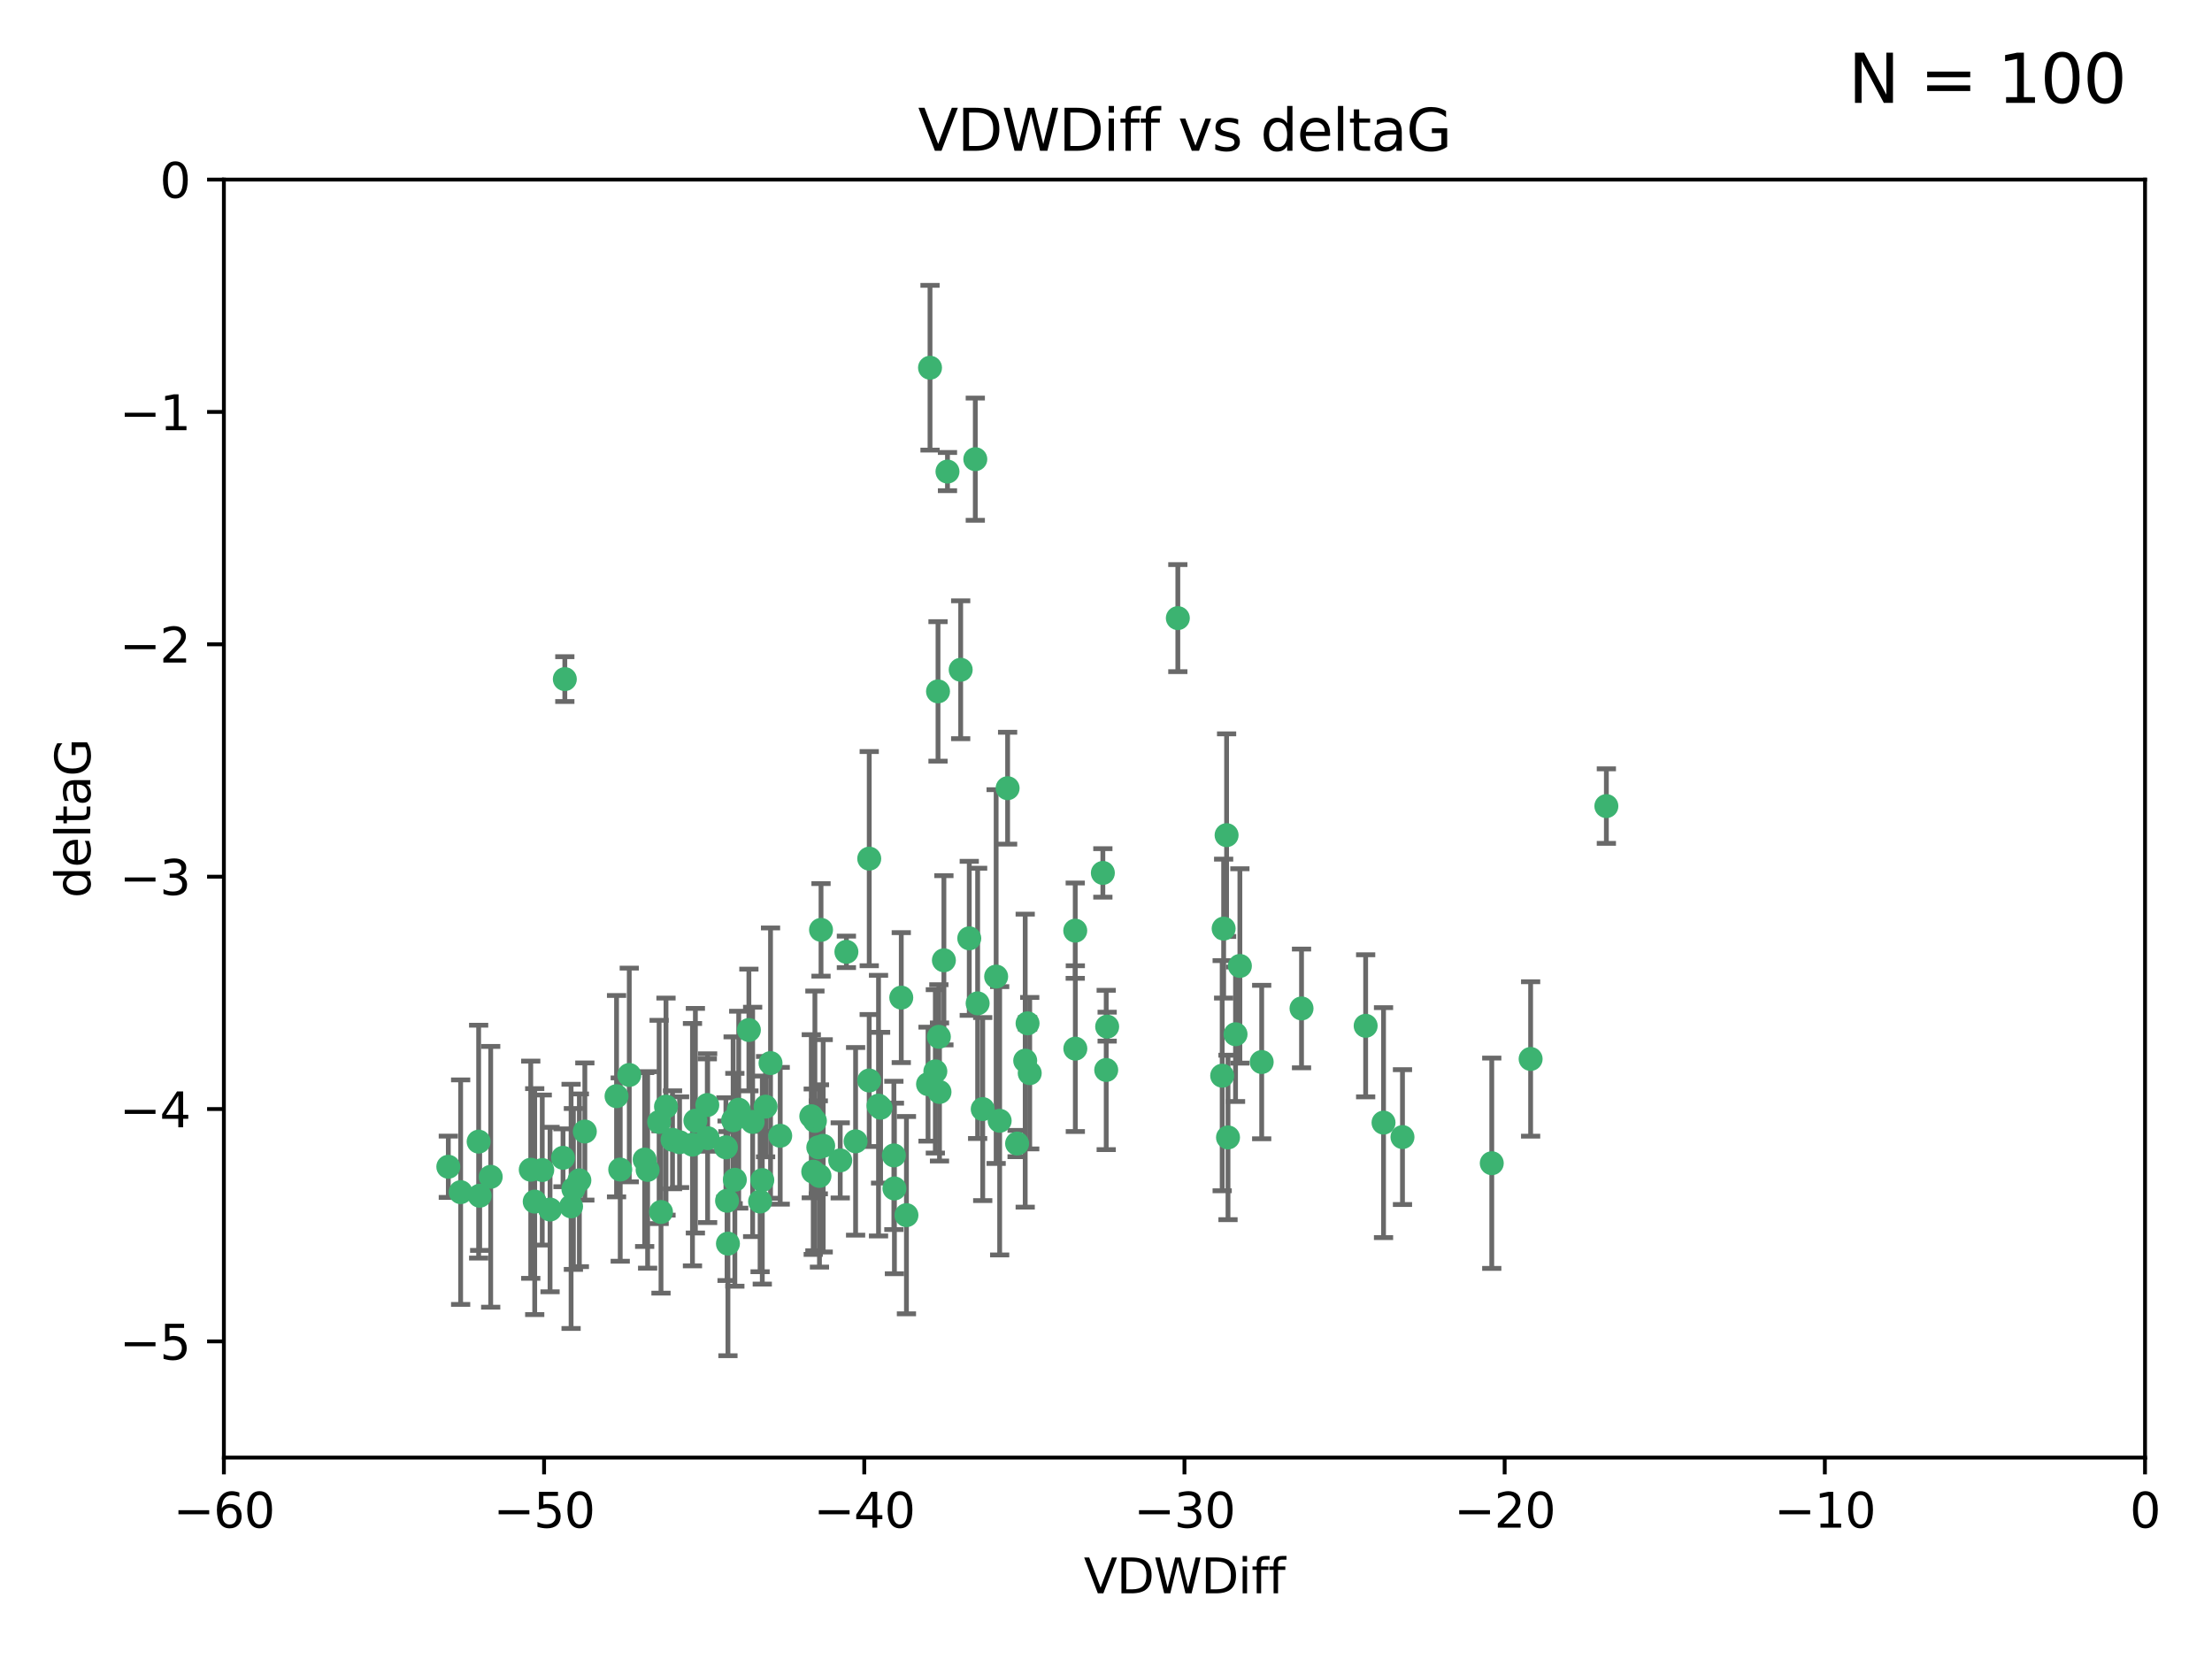<?xml version="1.0" encoding="utf-8" standalone="no"?>
<!DOCTYPE svg PUBLIC "-//W3C//DTD SVG 1.1//EN"
  "http://www.w3.org/Graphics/SVG/1.1/DTD/svg11.dtd">
<svg xmlns:xlink="http://www.w3.org/1999/xlink" width="460.8pt" height="345.6pt" viewBox="0 0 460.8 345.6" xmlns="http://www.w3.org/2000/svg" version="1.1">
 <defs>
  <style type="text/css">*{stroke-linejoin: round; stroke-linecap: butt}</style>
 </defs>
 <g id="figure_1">
  <g id="patch_1">
   <path d="M 0 345.6 
L 460.8 345.6 
L 460.8 0 
L 0 0 
z
" style="fill: #ffffff"/>
  </g>
  <g id="axes_1">
   <g id="patch_2">
    <path d="M 46.64 303.64 
L 446.85 303.64 
L 446.85 37.411 
L 46.64 37.411 
z
" style="fill: #ffffff"/>
   </g>
   <g id="PathCollection_1">
    <defs>
     <path id="m3283f85fa6" d="M 0 1.118 
C 0.297 1.118 0.581 1 0.791 0.791 
C 1 0.581 1.118 0.297 1.118 0 
C 1.118 -0.297 1 -0.581 0.791 -0.791 
C 0.581 -1 0.297 -1.118 0 -1.118 
C -0.297 -1.118 -0.581 -1 -0.791 -0.791 
C -1 -0.581 -1.118 -0.297 -1.118 0 
C -1.118 0.297 -1 0.581 -0.791 0.791 
C -0.581 1 -0.297 1.118 0 1.118 
z
" style="stroke: #3cb371"/>
    </defs>
    <g clip-path="url(#p55909a4235)">
     <use xlink:href="#m3283f85fa6" x="151.221" y="239.011" style="fill: #3cb371; stroke: #3cb371"/>
     <use xlink:href="#m3283f85fa6" x="111.391" y="250.316" style="fill: #3cb371; stroke: #3cb371"/>
     <use xlink:href="#m3283f85fa6" x="120.692" y="245.88" style="fill: #3cb371; stroke: #3cb371"/>
     <use xlink:href="#m3283f85fa6" x="128.438" y="228.355" style="fill: #3cb371; stroke: #3cb371"/>
     <use xlink:href="#m3283f85fa6" x="153.89" y="231.167" style="fill: #3cb371; stroke: #3cb371"/>
     <use xlink:href="#m3283f85fa6" x="95.96" y="248.347" style="fill: #3cb371; stroke: #3cb371"/>
     <use xlink:href="#m3283f85fa6" x="147.41" y="237.101" style="fill: #3cb371; stroke: #3cb371"/>
     <use xlink:href="#m3283f85fa6" x="144.255" y="238.455" style="fill: #3cb371; stroke: #3cb371"/>
     <use xlink:href="#m3283f85fa6" x="102.222" y="245.151" style="fill: #3cb371; stroke: #3cb371"/>
     <use xlink:href="#m3283f85fa6" x="93.393" y="243.057" style="fill: #3cb371; stroke: #3cb371"/>
     <use xlink:href="#m3283f85fa6" x="170.466" y="239.012" style="fill: #3cb371; stroke: #3cb371"/>
     <use xlink:href="#m3283f85fa6" x="186.325" y="247.575" style="fill: #3cb371; stroke: #3cb371"/>
     <use xlink:href="#m3283f85fa6" x="170.71" y="244.971" style="fill: #3cb371; stroke: #3cb371"/>
     <use xlink:href="#m3283f85fa6" x="99.927" y="249.096" style="fill: #3cb371; stroke: #3cb371"/>
     <use xlink:href="#m3283f85fa6" x="152.724" y="233.364" style="fill: #3cb371; stroke: #3cb371"/>
     <use xlink:href="#m3283f85fa6" x="151.46" y="250.142" style="fill: #3cb371; stroke: #3cb371"/>
     <use xlink:href="#m3283f85fa6" x="129.205" y="243.641" style="fill: #3cb371; stroke: #3cb371"/>
     <use xlink:href="#m3283f85fa6" x="114.586" y="251.967" style="fill: #3cb371; stroke: #3cb371"/>
     <use xlink:href="#m3283f85fa6" x="160.515" y="221.462" style="fill: #3cb371; stroke: #3cb371"/>
     <use xlink:href="#m3283f85fa6" x="181.071" y="225.088" style="fill: #3cb371; stroke: #3cb371"/>
     <use xlink:href="#m3283f85fa6" x="169.007" y="232.534" style="fill: #3cb371; stroke: #3cb371"/>
     <use xlink:href="#m3283f85fa6" x="169.761" y="233.502" style="fill: #3cb371; stroke: #3cb371"/>
     <use xlink:href="#m3283f85fa6" x="138.74" y="230.526" style="fill: #3cb371; stroke: #3cb371"/>
     <use xlink:href="#m3283f85fa6" x="134.295" y="241.556" style="fill: #3cb371; stroke: #3cb371"/>
     <use xlink:href="#m3283f85fa6" x="140.098" y="237.443" style="fill: #3cb371; stroke: #3cb371"/>
     <use xlink:href="#m3283f85fa6" x="110.566" y="243.675" style="fill: #3cb371; stroke: #3cb371"/>
     <use xlink:href="#m3283f85fa6" x="162.533" y="236.602" style="fill: #3cb371; stroke: #3cb371"/>
     <use xlink:href="#m3283f85fa6" x="99.711" y="237.823" style="fill: #3cb371; stroke: #3cb371"/>
     <use xlink:href="#m3283f85fa6" x="171.486" y="238.695" style="fill: #3cb371; stroke: #3cb371"/>
     <use xlink:href="#m3283f85fa6" x="186.209" y="240.695" style="fill: #3cb371; stroke: #3cb371"/>
     <use xlink:href="#m3283f85fa6" x="181.077" y="178.869" style="fill: #3cb371; stroke: #3cb371"/>
     <use xlink:href="#m3283f85fa6" x="119.448" y="247.682" style="fill: #3cb371; stroke: #3cb371"/>
     <use xlink:href="#m3283f85fa6" x="118.968" y="251.31" style="fill: #3cb371; stroke: #3cb371"/>
     <use xlink:href="#m3283f85fa6" x="131.089" y="223.937" style="fill: #3cb371; stroke: #3cb371"/>
     <use xlink:href="#m3283f85fa6" x="112.961" y="243.739" style="fill: #3cb371; stroke: #3cb371"/>
     <use xlink:href="#m3283f85fa6" x="134.911" y="243.713" style="fill: #3cb371; stroke: #3cb371"/>
     <use xlink:href="#m3283f85fa6" x="158.798" y="245.83" style="fill: #3cb371; stroke: #3cb371"/>
     <use xlink:href="#m3283f85fa6" x="156.79" y="233.712" style="fill: #3cb371; stroke: #3cb371"/>
     <use xlink:href="#m3283f85fa6" x="156.007" y="214.57" style="fill: #3cb371; stroke: #3cb371"/>
     <use xlink:href="#m3283f85fa6" x="175.035" y="241.73" style="fill: #3cb371; stroke: #3cb371"/>
     <use xlink:href="#m3283f85fa6" x="141.568" y="237.937" style="fill: #3cb371; stroke: #3cb371"/>
     <use xlink:href="#m3283f85fa6" x="171.035" y="193.709" style="fill: #3cb371; stroke: #3cb371"/>
     <use xlink:href="#m3283f85fa6" x="153.083" y="245.769" style="fill: #3cb371; stroke: #3cb371"/>
     <use xlink:href="#m3283f85fa6" x="121.832" y="235.714" style="fill: #3cb371; stroke: #3cb371"/>
     <use xlink:href="#m3283f85fa6" x="169.413" y="244.088" style="fill: #3cb371; stroke: #3cb371"/>
     <use xlink:href="#m3283f85fa6" x="151.644" y="259.074" style="fill: #3cb371; stroke: #3cb371"/>
     <use xlink:href="#m3283f85fa6" x="117.663" y="141.469" style="fill: #3cb371; stroke: #3cb371"/>
     <use xlink:href="#m3283f85fa6" x="193.74" y="76.602" style="fill: #3cb371; stroke: #3cb371"/>
     <use xlink:href="#m3283f85fa6" x="144.861" y="233.462" style="fill: #3cb371; stroke: #3cb371"/>
     <use xlink:href="#m3283f85fa6" x="117.288" y="241.193" style="fill: #3cb371; stroke: #3cb371"/>
     <use xlink:href="#m3283f85fa6" x="137.308" y="233.723" style="fill: #3cb371; stroke: #3cb371"/>
     <use xlink:href="#m3283f85fa6" x="137.699" y="252.481" style="fill: #3cb371; stroke: #3cb371"/>
     <use xlink:href="#m3283f85fa6" x="158.341" y="250.302" style="fill: #3cb371; stroke: #3cb371"/>
     <use xlink:href="#m3283f85fa6" x="214.511" y="223.559" style="fill: #3cb371; stroke: #3cb371"/>
     <use xlink:href="#m3283f85fa6" x="201.915" y="195.473" style="fill: #3cb371; stroke: #3cb371"/>
     <use xlink:href="#m3283f85fa6" x="223.993" y="193.873" style="fill: #3cb371; stroke: #3cb371"/>
     <use xlink:href="#m3283f85fa6" x="203.173" y="95.653" style="fill: #3cb371; stroke: #3cb371"/>
     <use xlink:href="#m3283f85fa6" x="254.907" y="193.444" style="fill: #3cb371; stroke: #3cb371"/>
     <use xlink:href="#m3283f85fa6" x="183.012" y="230.324" style="fill: #3cb371; stroke: #3cb371"/>
     <use xlink:href="#m3283f85fa6" x="211.88" y="238.222" style="fill: #3cb371; stroke: #3cb371"/>
     <use xlink:href="#m3283f85fa6" x="195.715" y="227.477" style="fill: #3cb371; stroke: #3cb371"/>
     <use xlink:href="#m3283f85fa6" x="178.237" y="237.76" style="fill: #3cb371; stroke: #3cb371"/>
     <use xlink:href="#m3283f85fa6" x="188.828" y="253.138" style="fill: #3cb371; stroke: #3cb371"/>
     <use xlink:href="#m3283f85fa6" x="224.011" y="218.451" style="fill: #3cb371; stroke: #3cb371"/>
     <use xlink:href="#m3283f85fa6" x="193.329" y="225.849" style="fill: #3cb371; stroke: #3cb371"/>
     <use xlink:href="#m3283f85fa6" x="147.343" y="230.202" style="fill: #3cb371; stroke: #3cb371"/>
     <use xlink:href="#m3283f85fa6" x="204.72" y="231.04" style="fill: #3cb371; stroke: #3cb371"/>
     <use xlink:href="#m3283f85fa6" x="245.364" y="128.766" style="fill: #3cb371; stroke: #3cb371"/>
     <use xlink:href="#m3283f85fa6" x="183.443" y="230.756" style="fill: #3cb371; stroke: #3cb371"/>
     <use xlink:href="#m3283f85fa6" x="271.132" y="210.077" style="fill: #3cb371; stroke: #3cb371"/>
     <use xlink:href="#m3283f85fa6" x="195.583" y="215.989" style="fill: #3cb371; stroke: #3cb371"/>
     <use xlink:href="#m3283f85fa6" x="209.904" y="164.196" style="fill: #3cb371; stroke: #3cb371"/>
     <use xlink:href="#m3283f85fa6" x="196.632" y="200.046" style="fill: #3cb371; stroke: #3cb371"/>
     <use xlink:href="#m3283f85fa6" x="207.515" y="203.435" style="fill: #3cb371; stroke: #3cb371"/>
     <use xlink:href="#m3283f85fa6" x="197.378" y="98.239" style="fill: #3cb371; stroke: #3cb371"/>
     <use xlink:href="#m3283f85fa6" x="284.491" y="213.695" style="fill: #3cb371; stroke: #3cb371"/>
     <use xlink:href="#m3283f85fa6" x="292.162" y="236.875" style="fill: #3cb371; stroke: #3cb371"/>
     <use xlink:href="#m3283f85fa6" x="159.489" y="230.536" style="fill: #3cb371; stroke: #3cb371"/>
     <use xlink:href="#m3283f85fa6" x="230.445" y="222.895" style="fill: #3cb371; stroke: #3cb371"/>
     <use xlink:href="#m3283f85fa6" x="200.128" y="139.522" style="fill: #3cb371; stroke: #3cb371"/>
     <use xlink:href="#m3283f85fa6" x="213.569" y="220.951" style="fill: #3cb371; stroke: #3cb371"/>
     <use xlink:href="#m3283f85fa6" x="195.406" y="144.029" style="fill: #3cb371; stroke: #3cb371"/>
     <use xlink:href="#m3283f85fa6" x="176.321" y="198.286" style="fill: #3cb371; stroke: #3cb371"/>
     <use xlink:href="#m3283f85fa6" x="229.746" y="181.846" style="fill: #3cb371; stroke: #3cb371"/>
     <use xlink:href="#m3283f85fa6" x="258.292" y="201.223" style="fill: #3cb371; stroke: #3cb371"/>
     <use xlink:href="#m3283f85fa6" x="194.849" y="223.183" style="fill: #3cb371; stroke: #3cb371"/>
     <use xlink:href="#m3283f85fa6" x="203.66" y="209.019" style="fill: #3cb371; stroke: #3cb371"/>
     <use xlink:href="#m3283f85fa6" x="187.751" y="207.82" style="fill: #3cb371; stroke: #3cb371"/>
     <use xlink:href="#m3283f85fa6" x="214.061" y="213.179" style="fill: #3cb371; stroke: #3cb371"/>
     <use xlink:href="#m3283f85fa6" x="208.249" y="233.481" style="fill: #3cb371; stroke: #3cb371"/>
     <use xlink:href="#m3283f85fa6" x="255.522" y="173.979" style="fill: #3cb371; stroke: #3cb371"/>
     <use xlink:href="#m3283f85fa6" x="262.833" y="221.242" style="fill: #3cb371; stroke: #3cb371"/>
     <use xlink:href="#m3283f85fa6" x="230.642" y="213.868" style="fill: #3cb371; stroke: #3cb371"/>
     <use xlink:href="#m3283f85fa6" x="255.816" y="236.948" style="fill: #3cb371; stroke: #3cb371"/>
     <use xlink:href="#m3283f85fa6" x="254.602" y="224.085" style="fill: #3cb371; stroke: #3cb371"/>
     <use xlink:href="#m3283f85fa6" x="310.762" y="242.322" style="fill: #3cb371; stroke: #3cb371"/>
     <use xlink:href="#m3283f85fa6" x="288.215" y="233.861" style="fill: #3cb371; stroke: #3cb371"/>
     <use xlink:href="#m3283f85fa6" x="257.384" y="215.451" style="fill: #3cb371; stroke: #3cb371"/>
     <use xlink:href="#m3283f85fa6" x="334.635" y="167.925" style="fill: #3cb371; stroke: #3cb371"/>
     <use xlink:href="#m3283f85fa6" x="318.857" y="220.6" style="fill: #3cb371; stroke: #3cb371"/>
    </g>
   </g>
   <g id="matplotlib.axis_1">
    <g id="xtick_1">
     <g id="line2d_1">
      <defs>
       <path id="mdb3ab65b29" d="M 0 0 
L 0 3.5 
" style="stroke: #000000; stroke-width: 0.8"/>
      </defs>
      <g>
       <use xlink:href="#mdb3ab65b29" x="46.64" y="303.64" style="stroke: #000000; stroke-width: 0.8"/>
      </g>
     </g>
     <g id="text_1">
      <!-- −60 -->
      <g transform="translate(36.088 318.238)scale(0.1 -0.1)">
       <defs>
        <path id="DejaVuSans-2212" d="M 678 2272 
L 4684 2272 
L 4684 1741 
L 678 1741 
L 678 2272 
z
" transform="scale(0.016)"/>
        <path id="DejaVuSans-36" d="M 2113 2584 
Q 1688 2584 1439 2293 
Q 1191 2003 1191 1497 
Q 1191 994 1439 701 
Q 1688 409 2113 409 
Q 2538 409 2786 701 
Q 3034 994 3034 1497 
Q 3034 2003 2786 2293 
Q 2538 2584 2113 2584 
z
M 3366 4563 
L 3366 3988 
Q 3128 4100 2886 4159 
Q 2644 4219 2406 4219 
Q 1781 4219 1451 3797 
Q 1122 3375 1075 2522 
Q 1259 2794 1537 2939 
Q 1816 3084 2150 3084 
Q 2853 3084 3261 2657 
Q 3669 2231 3669 1497 
Q 3669 778 3244 343 
Q 2819 -91 2113 -91 
Q 1303 -91 875 529 
Q 447 1150 447 2328 
Q 447 3434 972 4092 
Q 1497 4750 2381 4750 
Q 2619 4750 2861 4703 
Q 3103 4656 3366 4563 
z
" transform="scale(0.016)"/>
        <path id="DejaVuSans-30" d="M 2034 4250 
Q 1547 4250 1301 3770 
Q 1056 3291 1056 2328 
Q 1056 1369 1301 889 
Q 1547 409 2034 409 
Q 2525 409 2770 889 
Q 3016 1369 3016 2328 
Q 3016 3291 2770 3770 
Q 2525 4250 2034 4250 
z
M 2034 4750 
Q 2819 4750 3233 4129 
Q 3647 3509 3647 2328 
Q 3647 1150 3233 529 
Q 2819 -91 2034 -91 
Q 1250 -91 836 529 
Q 422 1150 422 2328 
Q 422 3509 836 4129 
Q 1250 4750 2034 4750 
z
" transform="scale(0.016)"/>
       </defs>
       <use xlink:href="#DejaVuSans-2212"/>
       <use xlink:href="#DejaVuSans-36" x="83.789"/>
       <use xlink:href="#DejaVuSans-30" x="147.412"/>
      </g>
     </g>
    </g>
    <g id="xtick_2">
     <g id="line2d_2">
      <g>
       <use xlink:href="#mdb3ab65b29" x="113.342" y="303.64" style="stroke: #000000; stroke-width: 0.8"/>
      </g>
     </g>
     <g id="text_2">
      <!-- −50 -->
      <g transform="translate(102.789 318.238)scale(0.1 -0.1)">
       <defs>
        <path id="DejaVuSans-35" d="M 691 4666 
L 3169 4666 
L 3169 4134 
L 1269 4134 
L 1269 2991 
Q 1406 3038 1543 3061 
Q 1681 3084 1819 3084 
Q 2600 3084 3056 2656 
Q 3513 2228 3513 1497 
Q 3513 744 3044 326 
Q 2575 -91 1722 -91 
Q 1428 -91 1123 -41 
Q 819 9 494 109 
L 494 744 
Q 775 591 1075 516 
Q 1375 441 1709 441 
Q 2250 441 2565 725 
Q 2881 1009 2881 1497 
Q 2881 1984 2565 2268 
Q 2250 2553 1709 2553 
Q 1456 2553 1204 2497 
Q 953 2441 691 2322 
L 691 4666 
z
" transform="scale(0.016)"/>
       </defs>
       <use xlink:href="#DejaVuSans-2212"/>
       <use xlink:href="#DejaVuSans-35" x="83.789"/>
       <use xlink:href="#DejaVuSans-30" x="147.412"/>
      </g>
     </g>
    </g>
    <g id="xtick_3">
     <g id="line2d_3">
      <g>
       <use xlink:href="#mdb3ab65b29" x="180.043" y="303.64" style="stroke: #000000; stroke-width: 0.8"/>
      </g>
     </g>
     <g id="text_3">
      <!-- −40 -->
      <g transform="translate(169.491 318.238)scale(0.1 -0.1)">
       <defs>
        <path id="DejaVuSans-34" d="M 2419 4116 
L 825 1625 
L 2419 1625 
L 2419 4116 
z
M 2253 4666 
L 3047 4666 
L 3047 1625 
L 3713 1625 
L 3713 1100 
L 3047 1100 
L 3047 0 
L 2419 0 
L 2419 1100 
L 313 1100 
L 313 1709 
L 2253 4666 
z
" transform="scale(0.016)"/>
       </defs>
       <use xlink:href="#DejaVuSans-2212"/>
       <use xlink:href="#DejaVuSans-34" x="83.789"/>
       <use xlink:href="#DejaVuSans-30" x="147.412"/>
      </g>
     </g>
    </g>
    <g id="xtick_4">
     <g id="line2d_4">
      <g>
       <use xlink:href="#mdb3ab65b29" x="246.745" y="303.64" style="stroke: #000000; stroke-width: 0.8"/>
      </g>
     </g>
     <g id="text_4">
      <!-- −30 -->
      <g transform="translate(236.193 318.238)scale(0.1 -0.1)">
       <defs>
        <path id="DejaVuSans-33" d="M 2597 2516 
Q 3050 2419 3304 2112 
Q 3559 1806 3559 1356 
Q 3559 666 3084 287 
Q 2609 -91 1734 -91 
Q 1441 -91 1130 -33 
Q 819 25 488 141 
L 488 750 
Q 750 597 1062 519 
Q 1375 441 1716 441 
Q 2309 441 2620 675 
Q 2931 909 2931 1356 
Q 2931 1769 2642 2001 
Q 2353 2234 1838 2234 
L 1294 2234 
L 1294 2753 
L 1863 2753 
Q 2328 2753 2575 2939 
Q 2822 3125 2822 3475 
Q 2822 3834 2567 4026 
Q 2313 4219 1838 4219 
Q 1578 4219 1281 4162 
Q 984 4106 628 3988 
L 628 4550 
Q 988 4650 1302 4700 
Q 1616 4750 1894 4750 
Q 2613 4750 3031 4423 
Q 3450 4097 3450 3541 
Q 3450 3153 3228 2886 
Q 3006 2619 2597 2516 
z
" transform="scale(0.016)"/>
       </defs>
       <use xlink:href="#DejaVuSans-2212"/>
       <use xlink:href="#DejaVuSans-33" x="83.789"/>
       <use xlink:href="#DejaVuSans-30" x="147.412"/>
      </g>
     </g>
    </g>
    <g id="xtick_5">
     <g id="line2d_5">
      <g>
       <use xlink:href="#mdb3ab65b29" x="313.447" y="303.64" style="stroke: #000000; stroke-width: 0.8"/>
      </g>
     </g>
     <g id="text_5">
      <!-- −20 -->
      <g transform="translate(302.894 318.238)scale(0.1 -0.1)">
       <defs>
        <path id="DejaVuSans-32" d="M 1228 531 
L 3431 531 
L 3431 0 
L 469 0 
L 469 531 
Q 828 903 1448 1529 
Q 2069 2156 2228 2338 
Q 2531 2678 2651 2914 
Q 2772 3150 2772 3378 
Q 2772 3750 2511 3984 
Q 2250 4219 1831 4219 
Q 1534 4219 1204 4116 
Q 875 4013 500 3803 
L 500 4441 
Q 881 4594 1212 4672 
Q 1544 4750 1819 4750 
Q 2544 4750 2975 4387 
Q 3406 4025 3406 3419 
Q 3406 3131 3298 2873 
Q 3191 2616 2906 2266 
Q 2828 2175 2409 1742 
Q 1991 1309 1228 531 
z
" transform="scale(0.016)"/>
       </defs>
       <use xlink:href="#DejaVuSans-2212"/>
       <use xlink:href="#DejaVuSans-32" x="83.789"/>
       <use xlink:href="#DejaVuSans-30" x="147.412"/>
      </g>
     </g>
    </g>
    <g id="xtick_6">
     <g id="line2d_6">
      <g>
       <use xlink:href="#mdb3ab65b29" x="380.148" y="303.64" style="stroke: #000000; stroke-width: 0.8"/>
      </g>
     </g>
     <g id="text_6">
      <!-- −10 -->
      <g transform="translate(369.596 318.238)scale(0.1 -0.1)">
       <defs>
        <path id="DejaVuSans-31" d="M 794 531 
L 1825 531 
L 1825 4091 
L 703 3866 
L 703 4441 
L 1819 4666 
L 2450 4666 
L 2450 531 
L 3481 531 
L 3481 0 
L 794 0 
L 794 531 
z
" transform="scale(0.016)"/>
       </defs>
       <use xlink:href="#DejaVuSans-2212"/>
       <use xlink:href="#DejaVuSans-31" x="83.789"/>
       <use xlink:href="#DejaVuSans-30" x="147.412"/>
      </g>
     </g>
    </g>
    <g id="xtick_7">
     <g id="line2d_7">
      <g>
       <use xlink:href="#mdb3ab65b29" x="446.85" y="303.64" style="stroke: #000000; stroke-width: 0.8"/>
      </g>
     </g>
     <g id="text_7">
      <!-- 0 -->
      <g transform="translate(443.669 318.238)scale(0.1 -0.1)">
       <use xlink:href="#DejaVuSans-30"/>
      </g>
     </g>
    </g>
    <g id="text_8">
     <!-- VDWDiff -->
     <g transform="translate(225.772 331.917)scale(0.1 -0.1)">
      <defs>
       <path id="DejaVuSans-56" d="M 1831 0 
L 50 4666 
L 709 4666 
L 2188 738 
L 3669 4666 
L 4325 4666 
L 2547 0 
L 1831 0 
z
" transform="scale(0.016)"/>
       <path id="DejaVuSans-44" d="M 1259 4147 
L 1259 519 
L 2022 519 
Q 2988 519 3436 956 
Q 3884 1394 3884 2338 
Q 3884 3275 3436 3711 
Q 2988 4147 2022 4147 
L 1259 4147 
z
M 628 4666 
L 1925 4666 
Q 3281 4666 3915 4102 
Q 4550 3538 4550 2338 
Q 4550 1131 3912 565 
Q 3275 0 1925 0 
L 628 0 
L 628 4666 
z
" transform="scale(0.016)"/>
       <path id="DejaVuSans-57" d="M 213 4666 
L 850 4666 
L 1831 722 
L 2809 4666 
L 3519 4666 
L 4500 722 
L 5478 4666 
L 6119 4666 
L 4947 0 
L 4153 0 
L 3169 4050 
L 2175 0 
L 1381 0 
L 213 4666 
z
" transform="scale(0.016)"/>
       <path id="DejaVuSans-69" d="M 603 3500 
L 1178 3500 
L 1178 0 
L 603 0 
L 603 3500 
z
M 603 4863 
L 1178 4863 
L 1178 4134 
L 603 4134 
L 603 4863 
z
" transform="scale(0.016)"/>
       <path id="DejaVuSans-66" d="M 2375 4863 
L 2375 4384 
L 1825 4384 
Q 1516 4384 1395 4259 
Q 1275 4134 1275 3809 
L 1275 3500 
L 2222 3500 
L 2222 3053 
L 1275 3053 
L 1275 0 
L 697 0 
L 697 3053 
L 147 3053 
L 147 3500 
L 697 3500 
L 697 3744 
Q 697 4328 969 4595 
Q 1241 4863 1831 4863 
L 2375 4863 
z
" transform="scale(0.016)"/>
      </defs>
      <use xlink:href="#DejaVuSans-56"/>
      <use xlink:href="#DejaVuSans-44" x="68.408"/>
      <use xlink:href="#DejaVuSans-57" x="145.41"/>
      <use xlink:href="#DejaVuSans-44" x="244.287"/>
      <use xlink:href="#DejaVuSans-69" x="321.289"/>
      <use xlink:href="#DejaVuSans-66" x="349.072"/>
      <use xlink:href="#DejaVuSans-66" x="384.277"/>
     </g>
    </g>
   </g>
   <g id="matplotlib.axis_2">
    <g id="ytick_1">
     <g id="line2d_8">
      <defs>
       <path id="m2d6ea13010" d="M 0 0 
L -3.5 0 
" style="stroke: #000000; stroke-width: 0.8"/>
      </defs>
      <g>
       <use xlink:href="#m2d6ea13010" x="46.64" y="279.437" style="stroke: #000000; stroke-width: 0.8"/>
      </g>
     </g>
     <g id="text_9">
      <!-- −5 -->
      <g transform="translate(24.898 283.237)scale(0.1 -0.1)">
       <use xlink:href="#DejaVuSans-2212"/>
       <use xlink:href="#DejaVuSans-35" x="83.789"/>
      </g>
     </g>
    </g>
    <g id="ytick_2">
     <g id="line2d_9">
      <g>
       <use xlink:href="#m2d6ea13010" x="46.64" y="231.032" style="stroke: #000000; stroke-width: 0.8"/>
      </g>
     </g>
     <g id="text_10">
      <!-- −4 -->
      <g transform="translate(24.898 234.831)scale(0.1 -0.1)">
       <use xlink:href="#DejaVuSans-2212"/>
       <use xlink:href="#DejaVuSans-34" x="83.789"/>
      </g>
     </g>
    </g>
    <g id="ytick_3">
     <g id="line2d_10">
      <g>
       <use xlink:href="#m2d6ea13010" x="46.64" y="182.627" style="stroke: #000000; stroke-width: 0.8"/>
      </g>
     </g>
     <g id="text_11">
      <!-- −3 -->
      <g transform="translate(24.898 186.426)scale(0.1 -0.1)">
       <use xlink:href="#DejaVuSans-2212"/>
       <use xlink:href="#DejaVuSans-33" x="83.789"/>
      </g>
     </g>
    </g>
    <g id="ytick_4">
     <g id="line2d_11">
      <g>
       <use xlink:href="#m2d6ea13010" x="46.64" y="134.222" style="stroke: #000000; stroke-width: 0.8"/>
      </g>
     </g>
     <g id="text_12">
      <!-- −2 -->
      <g transform="translate(24.898 138.021)scale(0.1 -0.1)">
       <use xlink:href="#DejaVuSans-2212"/>
       <use xlink:href="#DejaVuSans-32" x="83.789"/>
      </g>
     </g>
    </g>
    <g id="ytick_5">
     <g id="line2d_12">
      <g>
       <use xlink:href="#m2d6ea13010" x="46.64" y="85.816" style="stroke: #000000; stroke-width: 0.8"/>
      </g>
     </g>
     <g id="text_13">
      <!-- −1 -->
      <g transform="translate(24.898 89.616)scale(0.1 -0.1)">
       <use xlink:href="#DejaVuSans-2212"/>
       <use xlink:href="#DejaVuSans-31" x="83.789"/>
      </g>
     </g>
    </g>
    <g id="ytick_6">
     <g id="line2d_13">
      <g>
       <use xlink:href="#m2d6ea13010" x="46.64" y="37.411" style="stroke: #000000; stroke-width: 0.8"/>
      </g>
     </g>
     <g id="text_14">
      <!-- 0 -->
      <g transform="translate(33.278 41.21)scale(0.1 -0.1)">
       <use xlink:href="#DejaVuSans-30"/>
      </g>
     </g>
    </g>
    <g id="text_15">
     <!-- deltaG -->
     <g transform="translate(18.818 187.064)rotate(-90)scale(0.1 -0.1)">
      <defs>
       <path id="DejaVuSans-64" d="M 2906 2969 
L 2906 4863 
L 3481 4863 
L 3481 0 
L 2906 0 
L 2906 525 
Q 2725 213 2448 61 
Q 2172 -91 1784 -91 
Q 1150 -91 751 415 
Q 353 922 353 1747 
Q 353 2572 751 3078 
Q 1150 3584 1784 3584 
Q 2172 3584 2448 3432 
Q 2725 3281 2906 2969 
z
M 947 1747 
Q 947 1113 1208 752 
Q 1469 391 1925 391 
Q 2381 391 2643 752 
Q 2906 1113 2906 1747 
Q 2906 2381 2643 2742 
Q 2381 3103 1925 3103 
Q 1469 3103 1208 2742 
Q 947 2381 947 1747 
z
" transform="scale(0.016)"/>
       <path id="DejaVuSans-65" d="M 3597 1894 
L 3597 1613 
L 953 1613 
Q 991 1019 1311 708 
Q 1631 397 2203 397 
Q 2534 397 2845 478 
Q 3156 559 3463 722 
L 3463 178 
Q 3153 47 2828 -22 
Q 2503 -91 2169 -91 
Q 1331 -91 842 396 
Q 353 884 353 1716 
Q 353 2575 817 3079 
Q 1281 3584 2069 3584 
Q 2775 3584 3186 3129 
Q 3597 2675 3597 1894 
z
M 3022 2063 
Q 3016 2534 2758 2815 
Q 2500 3097 2075 3097 
Q 1594 3097 1305 2825 
Q 1016 2553 972 2059 
L 3022 2063 
z
" transform="scale(0.016)"/>
       <path id="DejaVuSans-6c" d="M 603 4863 
L 1178 4863 
L 1178 0 
L 603 0 
L 603 4863 
z
" transform="scale(0.016)"/>
       <path id="DejaVuSans-74" d="M 1172 4494 
L 1172 3500 
L 2356 3500 
L 2356 3053 
L 1172 3053 
L 1172 1153 
Q 1172 725 1289 603 
Q 1406 481 1766 481 
L 2356 481 
L 2356 0 
L 1766 0 
Q 1100 0 847 248 
Q 594 497 594 1153 
L 594 3053 
L 172 3053 
L 172 3500 
L 594 3500 
L 594 4494 
L 1172 4494 
z
" transform="scale(0.016)"/>
       <path id="DejaVuSans-61" d="M 2194 1759 
Q 1497 1759 1228 1600 
Q 959 1441 959 1056 
Q 959 750 1161 570 
Q 1363 391 1709 391 
Q 2188 391 2477 730 
Q 2766 1069 2766 1631 
L 2766 1759 
L 2194 1759 
z
M 3341 1997 
L 3341 0 
L 2766 0 
L 2766 531 
Q 2569 213 2275 61 
Q 1981 -91 1556 -91 
Q 1019 -91 701 211 
Q 384 513 384 1019 
Q 384 1609 779 1909 
Q 1175 2209 1959 2209 
L 2766 2209 
L 2766 2266 
Q 2766 2663 2505 2880 
Q 2244 3097 1772 3097 
Q 1472 3097 1187 3025 
Q 903 2953 641 2809 
L 641 3341 
Q 956 3463 1253 3523 
Q 1550 3584 1831 3584 
Q 2591 3584 2966 3190 
Q 3341 2797 3341 1997 
z
" transform="scale(0.016)"/>
       <path id="DejaVuSans-47" d="M 3809 666 
L 3809 1919 
L 2778 1919 
L 2778 2438 
L 4434 2438 
L 4434 434 
Q 4069 175 3628 42 
Q 3188 -91 2688 -91 
Q 1594 -91 976 548 
Q 359 1188 359 2328 
Q 359 3472 976 4111 
Q 1594 4750 2688 4750 
Q 3144 4750 3555 4637 
Q 3966 4525 4313 4306 
L 4313 3634 
Q 3963 3931 3569 4081 
Q 3175 4231 2741 4231 
Q 1884 4231 1454 3753 
Q 1025 3275 1025 2328 
Q 1025 1384 1454 906 
Q 1884 428 2741 428 
Q 3075 428 3337 486 
Q 3600 544 3809 666 
z
" transform="scale(0.016)"/>
      </defs>
      <use xlink:href="#DejaVuSans-64"/>
      <use xlink:href="#DejaVuSans-65" x="63.477"/>
      <use xlink:href="#DejaVuSans-6c" x="125"/>
      <use xlink:href="#DejaVuSans-74" x="152.783"/>
      <use xlink:href="#DejaVuSans-61" x="191.992"/>
      <use xlink:href="#DejaVuSans-47" x="253.271"/>
     </g>
    </g>
   </g>
   <g id="LineCollection_1">
    <path d="M 151.221 249.332 
L 151.221 228.691 
" clip-path="url(#p55909a4235)" style="fill: none; stroke: #696969"/>
    <path d="M 111.391 273.851 
L 111.391 226.78 
" clip-path="url(#p55909a4235)" style="fill: none; stroke: #696969"/>
    <path d="M 120.692 263.87 
L 120.692 227.891 
" clip-path="url(#p55909a4235)" style="fill: none; stroke: #696969"/>
    <path d="M 128.438 249.329 
L 128.438 207.382 
" clip-path="url(#p55909a4235)" style="fill: none; stroke: #696969"/>
    <path d="M 153.89 251.678 
L 153.89 210.656 
" clip-path="url(#p55909a4235)" style="fill: none; stroke: #696969"/>
    <path d="M 95.96 271.729 
L 95.96 224.965 
" clip-path="url(#p55909a4235)" style="fill: none; stroke: #696969"/>
    <path d="M 147.41 254.682 
L 147.41 219.519 
" clip-path="url(#p55909a4235)" style="fill: none; stroke: #696969"/>
    <path d="M 144.255 263.702 
L 144.255 213.208 
" clip-path="url(#p55909a4235)" style="fill: none; stroke: #696969"/>
    <path d="M 102.222 272.312 
L 102.222 217.99 
" clip-path="url(#p55909a4235)" style="fill: none; stroke: #696969"/>
    <path d="M 93.393 249.446 
L 93.393 236.669 
" clip-path="url(#p55909a4235)" style="fill: none; stroke: #696969"/>
    <path d="M 170.466 248.696 
L 170.466 229.327 
" clip-path="url(#p55909a4235)" style="fill: none; stroke: #696969"/>
    <path d="M 186.325 265.34 
L 186.325 229.81 
" clip-path="url(#p55909a4235)" style="fill: none; stroke: #696969"/>
    <path d="M 170.71 263.96 
L 170.71 225.982 
" clip-path="url(#p55909a4235)" style="fill: none; stroke: #696969"/>
    <path d="M 99.927 260.481 
L 99.927 237.71 
" clip-path="url(#p55909a4235)" style="fill: none; stroke: #696969"/>
    <path d="M 152.724 250.731 
L 152.724 215.997 
" clip-path="url(#p55909a4235)" style="fill: none; stroke: #696969"/>
    <path d="M 151.46 266.753 
L 151.46 233.531 
" clip-path="url(#p55909a4235)" style="fill: none; stroke: #696969"/>
    <path d="M 129.205 262.737 
L 129.205 224.544 
" clip-path="url(#p55909a4235)" style="fill: none; stroke: #696969"/>
    <path d="M 114.586 269.097 
L 114.586 234.836 
" clip-path="url(#p55909a4235)" style="fill: none; stroke: #696969"/>
    <path d="M 160.515 249.617 
L 160.515 193.307 
" clip-path="url(#p55909a4235)" style="fill: none; stroke: #696969"/>
    <path d="M 181.071 238.836 
L 181.071 211.34 
" clip-path="url(#p55909a4235)" style="fill: none; stroke: #696969"/>
    <path d="M 169.007 249.526 
L 169.007 215.542 
" clip-path="url(#p55909a4235)" style="fill: none; stroke: #696969"/>
    <path d="M 169.761 260.554 
L 169.761 206.45 
" clip-path="url(#p55909a4235)" style="fill: none; stroke: #696969"/>
    <path d="M 138.74 253.132 
L 138.74 207.921 
" clip-path="url(#p55909a4235)" style="fill: none; stroke: #696969"/>
    <path d="M 134.295 259.663 
L 134.295 223.449 
" clip-path="url(#p55909a4235)" style="fill: none; stroke: #696969"/>
    <path d="M 140.098 247.65 
L 140.098 227.236 
" clip-path="url(#p55909a4235)" style="fill: none; stroke: #696969"/>
    <path d="M 110.566 266.303 
L 110.566 221.048 
" clip-path="url(#p55909a4235)" style="fill: none; stroke: #696969"/>
    <path d="M 162.533 250.846 
L 162.533 222.359 
" clip-path="url(#p55909a4235)" style="fill: none; stroke: #696969"/>
    <path d="M 99.711 262.077 
L 99.711 213.568 
" clip-path="url(#p55909a4235)" style="fill: none; stroke: #696969"/>
    <path d="M 171.486 260.812 
L 171.486 216.578 
" clip-path="url(#p55909a4235)" style="fill: none; stroke: #696969"/>
    <path d="M 186.209 256.139 
L 186.209 225.251 
" clip-path="url(#p55909a4235)" style="fill: none; stroke: #696969"/>
    <path d="M 181.077 201.178 
L 181.077 156.56 
" clip-path="url(#p55909a4235)" style="fill: none; stroke: #696969"/>
    <path d="M 119.448 264.439 
L 119.448 230.926 
" clip-path="url(#p55909a4235)" style="fill: none; stroke: #696969"/>
    <path d="M 118.968 276.746 
L 118.968 225.873 
" clip-path="url(#p55909a4235)" style="fill: none; stroke: #696969"/>
    <path d="M 131.089 246.2 
L 131.089 201.674 
" clip-path="url(#p55909a4235)" style="fill: none; stroke: #696969"/>
    <path d="M 112.961 259.37 
L 112.961 228.107 
" clip-path="url(#p55909a4235)" style="fill: none; stroke: #696969"/>
    <path d="M 134.911 264.178 
L 134.911 223.248 
" clip-path="url(#p55909a4235)" style="fill: none; stroke: #696969"/>
    <path d="M 158.798 267.497 
L 158.798 224.162 
" clip-path="url(#p55909a4235)" style="fill: none; stroke: #696969"/>
    <path d="M 156.79 257.598 
L 156.79 209.826 
" clip-path="url(#p55909a4235)" style="fill: none; stroke: #696969"/>
    <path d="M 156.007 227.251 
L 156.007 201.889 
" clip-path="url(#p55909a4235)" style="fill: none; stroke: #696969"/>
    <path d="M 175.035 249.557 
L 175.035 233.903 
" clip-path="url(#p55909a4235)" style="fill: none; stroke: #696969"/>
    <path d="M 141.568 247.386 
L 141.568 228.488 
" clip-path="url(#p55909a4235)" style="fill: none; stroke: #696969"/>
    <path d="M 171.035 203.348 
L 171.035 184.071 
" clip-path="url(#p55909a4235)" style="fill: none; stroke: #696969"/>
    <path d="M 153.083 267.941 
L 153.083 223.597 
" clip-path="url(#p55909a4235)" style="fill: none; stroke: #696969"/>
    <path d="M 121.832 250 
L 121.832 221.428 
" clip-path="url(#p55909a4235)" style="fill: none; stroke: #696969"/>
    <path d="M 169.413 261.318 
L 169.413 226.858 
" clip-path="url(#p55909a4235)" style="fill: none; stroke: #696969"/>
    <path d="M 151.644 282.417 
L 151.644 235.732 
" clip-path="url(#p55909a4235)" style="fill: none; stroke: #696969"/>
    <path d="M 117.663 146.137 
L 117.663 136.802 
" clip-path="url(#p55909a4235)" style="fill: none; stroke: #696969"/>
    <path d="M 193.74 93.762 
L 193.74 59.442 
" clip-path="url(#p55909a4235)" style="fill: none; stroke: #696969"/>
    <path d="M 144.861 256.854 
L 144.861 210.07 
" clip-path="url(#p55909a4235)" style="fill: none; stroke: #696969"/>
    <path d="M 117.288 247.22 
L 117.288 235.166 
" clip-path="url(#p55909a4235)" style="fill: none; stroke: #696969"/>
    <path d="M 137.308 254.896 
L 137.308 212.549 
" clip-path="url(#p55909a4235)" style="fill: none; stroke: #696969"/>
    <path d="M 137.699 269.381 
L 137.699 235.581 
" clip-path="url(#p55909a4235)" style="fill: none; stroke: #696969"/>
    <path d="M 158.341 264.925 
L 158.341 235.679 
" clip-path="url(#p55909a4235)" style="fill: none; stroke: #696969"/>
    <path d="M 214.511 239.336 
L 214.511 207.781 
" clip-path="url(#p55909a4235)" style="fill: none; stroke: #696969"/>
    <path d="M 201.915 211.518 
L 201.915 179.428 
" clip-path="url(#p55909a4235)" style="fill: none; stroke: #696969"/>
    <path d="M 223.993 203.802 
L 223.993 183.944 
" clip-path="url(#p55909a4235)" style="fill: none; stroke: #696969"/>
    <path d="M 203.173 108.382 
L 203.173 82.923 
" clip-path="url(#p55909a4235)" style="fill: none; stroke: #696969"/>
    <path d="M 254.907 207.913 
L 254.907 178.974 
" clip-path="url(#p55909a4235)" style="fill: none; stroke: #696969"/>
    <path d="M 183.012 257.471 
L 183.012 203.178 
" clip-path="url(#p55909a4235)" style="fill: none; stroke: #696969"/>
    <path d="M 211.88 240.963 
L 211.88 235.481 
" clip-path="url(#p55909a4235)" style="fill: none; stroke: #696969"/>
    <path d="M 195.715 241.86 
L 195.715 213.095 
" clip-path="url(#p55909a4235)" style="fill: none; stroke: #696969"/>
    <path d="M 178.237 257.301 
L 178.237 218.218 
" clip-path="url(#p55909a4235)" style="fill: none; stroke: #696969"/>
    <path d="M 188.828 273.691 
L 188.828 232.586 
" clip-path="url(#p55909a4235)" style="fill: none; stroke: #696969"/>
    <path d="M 224.011 235.713 
L 224.011 201.188 
" clip-path="url(#p55909a4235)" style="fill: none; stroke: #696969"/>
    <path d="M 193.329 237.72 
L 193.329 213.978 
" clip-path="url(#p55909a4235)" style="fill: none; stroke: #696969"/>
    <path d="M 147.343 239.817 
L 147.343 220.587 
" clip-path="url(#p55909a4235)" style="fill: none; stroke: #696969"/>
    <path d="M 204.72 250.104 
L 204.72 211.975 
" clip-path="url(#p55909a4235)" style="fill: none; stroke: #696969"/>
    <path d="M 245.364 139.92 
L 245.364 117.611 
" clip-path="url(#p55909a4235)" style="fill: none; stroke: #696969"/>
    <path d="M 183.443 246.458 
L 183.443 215.054 
" clip-path="url(#p55909a4235)" style="fill: none; stroke: #696969"/>
    <path d="M 271.132 222.445 
L 271.132 197.71 
" clip-path="url(#p55909a4235)" style="fill: none; stroke: #696969"/>
    <path d="M 195.583 226.845 
L 195.583 205.133 
" clip-path="url(#p55909a4235)" style="fill: none; stroke: #696969"/>
    <path d="M 209.904 175.847 
L 209.904 152.545 
" clip-path="url(#p55909a4235)" style="fill: none; stroke: #696969"/>
    <path d="M 196.632 217.668 
L 196.632 182.424 
" clip-path="url(#p55909a4235)" style="fill: none; stroke: #696969"/>
    <path d="M 207.515 242.368 
L 207.515 164.502 
" clip-path="url(#p55909a4235)" style="fill: none; stroke: #696969"/>
    <path d="M 197.378 102.217 
L 197.378 94.26 
" clip-path="url(#p55909a4235)" style="fill: none; stroke: #696969"/>
    <path d="M 284.491 228.496 
L 284.491 198.895 
" clip-path="url(#p55909a4235)" style="fill: none; stroke: #696969"/>
    <path d="M 292.162 250.922 
L 292.162 222.829 
" clip-path="url(#p55909a4235)" style="fill: none; stroke: #696969"/>
    <path d="M 159.489 240.987 
L 159.489 220.084 
" clip-path="url(#p55909a4235)" style="fill: none; stroke: #696969"/>
    <path d="M 230.445 239.489 
L 230.445 206.3 
" clip-path="url(#p55909a4235)" style="fill: none; stroke: #696969"/>
    <path d="M 200.128 153.884 
L 200.128 125.16 
" clip-path="url(#p55909a4235)" style="fill: none; stroke: #696969"/>
    <path d="M 213.569 251.471 
L 213.569 190.431 
" clip-path="url(#p55909a4235)" style="fill: none; stroke: #696969"/>
    <path d="M 195.406 158.556 
L 195.406 129.503 
" clip-path="url(#p55909a4235)" style="fill: none; stroke: #696969"/>
    <path d="M 176.321 201.563 
L 176.321 195.009 
" clip-path="url(#p55909a4235)" style="fill: none; stroke: #696969"/>
    <path d="M 229.746 186.895 
L 229.746 176.797 
" clip-path="url(#p55909a4235)" style="fill: none; stroke: #696969"/>
    <path d="M 258.292 221.468 
L 258.292 180.978 
" clip-path="url(#p55909a4235)" style="fill: none; stroke: #696969"/>
    <path d="M 194.849 240.197 
L 194.849 206.168 
" clip-path="url(#p55909a4235)" style="fill: none; stroke: #696969"/>
    <path d="M 203.66 237.171 
L 203.66 180.866 
" clip-path="url(#p55909a4235)" style="fill: none; stroke: #696969"/>
    <path d="M 187.751 221.356 
L 187.751 194.285 
" clip-path="url(#p55909a4235)" style="fill: none; stroke: #696969"/>
    <path d="M 214.061 214.388 
L 214.061 211.971 
" clip-path="url(#p55909a4235)" style="fill: none; stroke: #696969"/>
    <path d="M 208.249 261.427 
L 208.249 205.535 
" clip-path="url(#p55909a4235)" style="fill: none; stroke: #696969"/>
    <path d="M 255.522 195.085 
L 255.522 152.873 
" clip-path="url(#p55909a4235)" style="fill: none; stroke: #696969"/>
    <path d="M 262.833 237.227 
L 262.833 205.257 
" clip-path="url(#p55909a4235)" style="fill: none; stroke: #696969"/>
    <path d="M 230.642 216.881 
L 230.642 210.855 
" clip-path="url(#p55909a4235)" style="fill: none; stroke: #696969"/>
    <path d="M 255.816 254.079 
L 255.816 219.818 
" clip-path="url(#p55909a4235)" style="fill: none; stroke: #696969"/>
    <path d="M 254.602 248.056 
L 254.602 200.114 
" clip-path="url(#p55909a4235)" style="fill: none; stroke: #696969"/>
    <path d="M 310.762 264.227 
L 310.762 220.417 
" clip-path="url(#p55909a4235)" style="fill: none; stroke: #696969"/>
    <path d="M 288.215 257.815 
L 288.215 209.906 
" clip-path="url(#p55909a4235)" style="fill: none; stroke: #696969"/>
    <path d="M 257.384 229.46 
L 257.384 201.442 
" clip-path="url(#p55909a4235)" style="fill: none; stroke: #696969"/>
    <path d="M 334.635 175.69 
L 334.635 160.161 
" clip-path="url(#p55909a4235)" style="fill: none; stroke: #696969"/>
    <path d="M 318.857 236.686 
L 318.857 204.513 
" clip-path="url(#p55909a4235)" style="fill: none; stroke: #696969"/>
   </g>
   <g id="line2d_14">
    <defs>
     <path id="mac26f056af" d="M 2 0 
L -2 -0 
" style="stroke: #696969"/>
    </defs>
    <g clip-path="url(#p55909a4235)">
     <use xlink:href="#mac26f056af" x="151.221" y="249.332" style="fill: #696969; stroke: #696969"/>
     <use xlink:href="#mac26f056af" x="111.391" y="273.851" style="fill: #696969; stroke: #696969"/>
     <use xlink:href="#mac26f056af" x="120.692" y="263.87" style="fill: #696969; stroke: #696969"/>
     <use xlink:href="#mac26f056af" x="128.438" y="249.329" style="fill: #696969; stroke: #696969"/>
     <use xlink:href="#mac26f056af" x="153.89" y="251.678" style="fill: #696969; stroke: #696969"/>
     <use xlink:href="#mac26f056af" x="95.96" y="271.729" style="fill: #696969; stroke: #696969"/>
     <use xlink:href="#mac26f056af" x="147.41" y="254.682" style="fill: #696969; stroke: #696969"/>
     <use xlink:href="#mac26f056af" x="144.255" y="263.702" style="fill: #696969; stroke: #696969"/>
     <use xlink:href="#mac26f056af" x="102.222" y="272.312" style="fill: #696969; stroke: #696969"/>
     <use xlink:href="#mac26f056af" x="93.393" y="249.446" style="fill: #696969; stroke: #696969"/>
     <use xlink:href="#mac26f056af" x="170.466" y="248.696" style="fill: #696969; stroke: #696969"/>
     <use xlink:href="#mac26f056af" x="186.325" y="265.34" style="fill: #696969; stroke: #696969"/>
     <use xlink:href="#mac26f056af" x="170.71" y="263.96" style="fill: #696969; stroke: #696969"/>
     <use xlink:href="#mac26f056af" x="99.927" y="260.481" style="fill: #696969; stroke: #696969"/>
     <use xlink:href="#mac26f056af" x="152.724" y="250.731" style="fill: #696969; stroke: #696969"/>
     <use xlink:href="#mac26f056af" x="151.46" y="266.753" style="fill: #696969; stroke: #696969"/>
     <use xlink:href="#mac26f056af" x="129.205" y="262.737" style="fill: #696969; stroke: #696969"/>
     <use xlink:href="#mac26f056af" x="114.586" y="269.097" style="fill: #696969; stroke: #696969"/>
     <use xlink:href="#mac26f056af" x="160.515" y="249.617" style="fill: #696969; stroke: #696969"/>
     <use xlink:href="#mac26f056af" x="181.071" y="238.836" style="fill: #696969; stroke: #696969"/>
     <use xlink:href="#mac26f056af" x="169.007" y="249.526" style="fill: #696969; stroke: #696969"/>
     <use xlink:href="#mac26f056af" x="169.761" y="260.554" style="fill: #696969; stroke: #696969"/>
     <use xlink:href="#mac26f056af" x="138.74" y="253.132" style="fill: #696969; stroke: #696969"/>
     <use xlink:href="#mac26f056af" x="134.295" y="259.663" style="fill: #696969; stroke: #696969"/>
     <use xlink:href="#mac26f056af" x="140.098" y="247.65" style="fill: #696969; stroke: #696969"/>
     <use xlink:href="#mac26f056af" x="110.566" y="266.303" style="fill: #696969; stroke: #696969"/>
     <use xlink:href="#mac26f056af" x="162.533" y="250.846" style="fill: #696969; stroke: #696969"/>
     <use xlink:href="#mac26f056af" x="99.711" y="262.077" style="fill: #696969; stroke: #696969"/>
     <use xlink:href="#mac26f056af" x="171.486" y="260.812" style="fill: #696969; stroke: #696969"/>
     <use xlink:href="#mac26f056af" x="186.209" y="256.139" style="fill: #696969; stroke: #696969"/>
     <use xlink:href="#mac26f056af" x="181.077" y="201.178" style="fill: #696969; stroke: #696969"/>
     <use xlink:href="#mac26f056af" x="119.448" y="264.439" style="fill: #696969; stroke: #696969"/>
     <use xlink:href="#mac26f056af" x="118.968" y="276.746" style="fill: #696969; stroke: #696969"/>
     <use xlink:href="#mac26f056af" x="131.089" y="246.2" style="fill: #696969; stroke: #696969"/>
     <use xlink:href="#mac26f056af" x="112.961" y="259.37" style="fill: #696969; stroke: #696969"/>
     <use xlink:href="#mac26f056af" x="134.911" y="264.178" style="fill: #696969; stroke: #696969"/>
     <use xlink:href="#mac26f056af" x="158.798" y="267.497" style="fill: #696969; stroke: #696969"/>
     <use xlink:href="#mac26f056af" x="156.79" y="257.598" style="fill: #696969; stroke: #696969"/>
     <use xlink:href="#mac26f056af" x="156.007" y="227.251" style="fill: #696969; stroke: #696969"/>
     <use xlink:href="#mac26f056af" x="175.035" y="249.557" style="fill: #696969; stroke: #696969"/>
     <use xlink:href="#mac26f056af" x="141.568" y="247.386" style="fill: #696969; stroke: #696969"/>
     <use xlink:href="#mac26f056af" x="171.035" y="203.348" style="fill: #696969; stroke: #696969"/>
     <use xlink:href="#mac26f056af" x="153.083" y="267.941" style="fill: #696969; stroke: #696969"/>
     <use xlink:href="#mac26f056af" x="121.832" y="250" style="fill: #696969; stroke: #696969"/>
     <use xlink:href="#mac26f056af" x="169.413" y="261.318" style="fill: #696969; stroke: #696969"/>
     <use xlink:href="#mac26f056af" x="151.644" y="282.417" style="fill: #696969; stroke: #696969"/>
     <use xlink:href="#mac26f056af" x="117.663" y="146.137" style="fill: #696969; stroke: #696969"/>
     <use xlink:href="#mac26f056af" x="193.74" y="93.762" style="fill: #696969; stroke: #696969"/>
     <use xlink:href="#mac26f056af" x="144.861" y="256.854" style="fill: #696969; stroke: #696969"/>
     <use xlink:href="#mac26f056af" x="117.288" y="247.22" style="fill: #696969; stroke: #696969"/>
     <use xlink:href="#mac26f056af" x="137.308" y="254.896" style="fill: #696969; stroke: #696969"/>
     <use xlink:href="#mac26f056af" x="137.699" y="269.381" style="fill: #696969; stroke: #696969"/>
     <use xlink:href="#mac26f056af" x="158.341" y="264.925" style="fill: #696969; stroke: #696969"/>
     <use xlink:href="#mac26f056af" x="214.511" y="239.336" style="fill: #696969; stroke: #696969"/>
     <use xlink:href="#mac26f056af" x="201.915" y="211.518" style="fill: #696969; stroke: #696969"/>
     <use xlink:href="#mac26f056af" x="223.993" y="203.802" style="fill: #696969; stroke: #696969"/>
     <use xlink:href="#mac26f056af" x="203.173" y="108.382" style="fill: #696969; stroke: #696969"/>
     <use xlink:href="#mac26f056af" x="254.907" y="207.913" style="fill: #696969; stroke: #696969"/>
     <use xlink:href="#mac26f056af" x="183.012" y="257.471" style="fill: #696969; stroke: #696969"/>
     <use xlink:href="#mac26f056af" x="211.88" y="240.963" style="fill: #696969; stroke: #696969"/>
     <use xlink:href="#mac26f056af" x="195.715" y="241.86" style="fill: #696969; stroke: #696969"/>
     <use xlink:href="#mac26f056af" x="178.237" y="257.301" style="fill: #696969; stroke: #696969"/>
     <use xlink:href="#mac26f056af" x="188.828" y="273.691" style="fill: #696969; stroke: #696969"/>
     <use xlink:href="#mac26f056af" x="224.011" y="235.713" style="fill: #696969; stroke: #696969"/>
     <use xlink:href="#mac26f056af" x="193.329" y="237.72" style="fill: #696969; stroke: #696969"/>
     <use xlink:href="#mac26f056af" x="147.343" y="239.817" style="fill: #696969; stroke: #696969"/>
     <use xlink:href="#mac26f056af" x="204.72" y="250.104" style="fill: #696969; stroke: #696969"/>
     <use xlink:href="#mac26f056af" x="245.364" y="139.92" style="fill: #696969; stroke: #696969"/>
     <use xlink:href="#mac26f056af" x="183.443" y="246.458" style="fill: #696969; stroke: #696969"/>
     <use xlink:href="#mac26f056af" x="271.132" y="222.445" style="fill: #696969; stroke: #696969"/>
     <use xlink:href="#mac26f056af" x="195.583" y="226.845" style="fill: #696969; stroke: #696969"/>
     <use xlink:href="#mac26f056af" x="209.904" y="175.847" style="fill: #696969; stroke: #696969"/>
     <use xlink:href="#mac26f056af" x="196.632" y="217.668" style="fill: #696969; stroke: #696969"/>
     <use xlink:href="#mac26f056af" x="207.515" y="242.368" style="fill: #696969; stroke: #696969"/>
     <use xlink:href="#mac26f056af" x="197.378" y="102.217" style="fill: #696969; stroke: #696969"/>
     <use xlink:href="#mac26f056af" x="284.491" y="228.496" style="fill: #696969; stroke: #696969"/>
     <use xlink:href="#mac26f056af" x="292.162" y="250.922" style="fill: #696969; stroke: #696969"/>
     <use xlink:href="#mac26f056af" x="159.489" y="240.987" style="fill: #696969; stroke: #696969"/>
     <use xlink:href="#mac26f056af" x="230.445" y="239.489" style="fill: #696969; stroke: #696969"/>
     <use xlink:href="#mac26f056af" x="200.128" y="153.884" style="fill: #696969; stroke: #696969"/>
     <use xlink:href="#mac26f056af" x="213.569" y="251.471" style="fill: #696969; stroke: #696969"/>
     <use xlink:href="#mac26f056af" x="195.406" y="158.556" style="fill: #696969; stroke: #696969"/>
     <use xlink:href="#mac26f056af" x="176.321" y="201.563" style="fill: #696969; stroke: #696969"/>
     <use xlink:href="#mac26f056af" x="229.746" y="186.895" style="fill: #696969; stroke: #696969"/>
     <use xlink:href="#mac26f056af" x="258.292" y="221.468" style="fill: #696969; stroke: #696969"/>
     <use xlink:href="#mac26f056af" x="194.849" y="240.197" style="fill: #696969; stroke: #696969"/>
     <use xlink:href="#mac26f056af" x="203.66" y="237.171" style="fill: #696969; stroke: #696969"/>
     <use xlink:href="#mac26f056af" x="187.751" y="221.356" style="fill: #696969; stroke: #696969"/>
     <use xlink:href="#mac26f056af" x="214.061" y="214.388" style="fill: #696969; stroke: #696969"/>
     <use xlink:href="#mac26f056af" x="208.249" y="261.427" style="fill: #696969; stroke: #696969"/>
     <use xlink:href="#mac26f056af" x="255.522" y="195.085" style="fill: #696969; stroke: #696969"/>
     <use xlink:href="#mac26f056af" x="262.833" y="237.227" style="fill: #696969; stroke: #696969"/>
     <use xlink:href="#mac26f056af" x="230.642" y="216.881" style="fill: #696969; stroke: #696969"/>
     <use xlink:href="#mac26f056af" x="255.816" y="254.079" style="fill: #696969; stroke: #696969"/>
     <use xlink:href="#mac26f056af" x="254.602" y="248.056" style="fill: #696969; stroke: #696969"/>
     <use xlink:href="#mac26f056af" x="310.762" y="264.227" style="fill: #696969; stroke: #696969"/>
     <use xlink:href="#mac26f056af" x="288.215" y="257.815" style="fill: #696969; stroke: #696969"/>
     <use xlink:href="#mac26f056af" x="257.384" y="229.46" style="fill: #696969; stroke: #696969"/>
     <use xlink:href="#mac26f056af" x="334.635" y="175.69" style="fill: #696969; stroke: #696969"/>
     <use xlink:href="#mac26f056af" x="318.857" y="236.686" style="fill: #696969; stroke: #696969"/>
    </g>
   </g>
   <g id="line2d_15">
    <g clip-path="url(#p55909a4235)">
     <use xlink:href="#mac26f056af" x="151.221" y="228.691" style="fill: #696969; stroke: #696969"/>
     <use xlink:href="#mac26f056af" x="111.391" y="226.78" style="fill: #696969; stroke: #696969"/>
     <use xlink:href="#mac26f056af" x="120.692" y="227.891" style="fill: #696969; stroke: #696969"/>
     <use xlink:href="#mac26f056af" x="128.438" y="207.382" style="fill: #696969; stroke: #696969"/>
     <use xlink:href="#mac26f056af" x="153.89" y="210.656" style="fill: #696969; stroke: #696969"/>
     <use xlink:href="#mac26f056af" x="95.96" y="224.965" style="fill: #696969; stroke: #696969"/>
     <use xlink:href="#mac26f056af" x="147.41" y="219.519" style="fill: #696969; stroke: #696969"/>
     <use xlink:href="#mac26f056af" x="144.255" y="213.208" style="fill: #696969; stroke: #696969"/>
     <use xlink:href="#mac26f056af" x="102.222" y="217.99" style="fill: #696969; stroke: #696969"/>
     <use xlink:href="#mac26f056af" x="93.393" y="236.669" style="fill: #696969; stroke: #696969"/>
     <use xlink:href="#mac26f056af" x="170.466" y="229.327" style="fill: #696969; stroke: #696969"/>
     <use xlink:href="#mac26f056af" x="186.325" y="229.81" style="fill: #696969; stroke: #696969"/>
     <use xlink:href="#mac26f056af" x="170.71" y="225.982" style="fill: #696969; stroke: #696969"/>
     <use xlink:href="#mac26f056af" x="99.927" y="237.71" style="fill: #696969; stroke: #696969"/>
     <use xlink:href="#mac26f056af" x="152.724" y="215.997" style="fill: #696969; stroke: #696969"/>
     <use xlink:href="#mac26f056af" x="151.46" y="233.531" style="fill: #696969; stroke: #696969"/>
     <use xlink:href="#mac26f056af" x="129.205" y="224.544" style="fill: #696969; stroke: #696969"/>
     <use xlink:href="#mac26f056af" x="114.586" y="234.836" style="fill: #696969; stroke: #696969"/>
     <use xlink:href="#mac26f056af" x="160.515" y="193.307" style="fill: #696969; stroke: #696969"/>
     <use xlink:href="#mac26f056af" x="181.071" y="211.34" style="fill: #696969; stroke: #696969"/>
     <use xlink:href="#mac26f056af" x="169.007" y="215.542" style="fill: #696969; stroke: #696969"/>
     <use xlink:href="#mac26f056af" x="169.761" y="206.45" style="fill: #696969; stroke: #696969"/>
     <use xlink:href="#mac26f056af" x="138.74" y="207.921" style="fill: #696969; stroke: #696969"/>
     <use xlink:href="#mac26f056af" x="134.295" y="223.449" style="fill: #696969; stroke: #696969"/>
     <use xlink:href="#mac26f056af" x="140.098" y="227.236" style="fill: #696969; stroke: #696969"/>
     <use xlink:href="#mac26f056af" x="110.566" y="221.048" style="fill: #696969; stroke: #696969"/>
     <use xlink:href="#mac26f056af" x="162.533" y="222.359" style="fill: #696969; stroke: #696969"/>
     <use xlink:href="#mac26f056af" x="99.711" y="213.568" style="fill: #696969; stroke: #696969"/>
     <use xlink:href="#mac26f056af" x="171.486" y="216.578" style="fill: #696969; stroke: #696969"/>
     <use xlink:href="#mac26f056af" x="186.209" y="225.251" style="fill: #696969; stroke: #696969"/>
     <use xlink:href="#mac26f056af" x="181.077" y="156.56" style="fill: #696969; stroke: #696969"/>
     <use xlink:href="#mac26f056af" x="119.448" y="230.926" style="fill: #696969; stroke: #696969"/>
     <use xlink:href="#mac26f056af" x="118.968" y="225.873" style="fill: #696969; stroke: #696969"/>
     <use xlink:href="#mac26f056af" x="131.089" y="201.674" style="fill: #696969; stroke: #696969"/>
     <use xlink:href="#mac26f056af" x="112.961" y="228.107" style="fill: #696969; stroke: #696969"/>
     <use xlink:href="#mac26f056af" x="134.911" y="223.248" style="fill: #696969; stroke: #696969"/>
     <use xlink:href="#mac26f056af" x="158.798" y="224.162" style="fill: #696969; stroke: #696969"/>
     <use xlink:href="#mac26f056af" x="156.79" y="209.826" style="fill: #696969; stroke: #696969"/>
     <use xlink:href="#mac26f056af" x="156.007" y="201.889" style="fill: #696969; stroke: #696969"/>
     <use xlink:href="#mac26f056af" x="175.035" y="233.903" style="fill: #696969; stroke: #696969"/>
     <use xlink:href="#mac26f056af" x="141.568" y="228.488" style="fill: #696969; stroke: #696969"/>
     <use xlink:href="#mac26f056af" x="171.035" y="184.071" style="fill: #696969; stroke: #696969"/>
     <use xlink:href="#mac26f056af" x="153.083" y="223.597" style="fill: #696969; stroke: #696969"/>
     <use xlink:href="#mac26f056af" x="121.832" y="221.428" style="fill: #696969; stroke: #696969"/>
     <use xlink:href="#mac26f056af" x="169.413" y="226.858" style="fill: #696969; stroke: #696969"/>
     <use xlink:href="#mac26f056af" x="151.644" y="235.732" style="fill: #696969; stroke: #696969"/>
     <use xlink:href="#mac26f056af" x="117.663" y="136.802" style="fill: #696969; stroke: #696969"/>
     <use xlink:href="#mac26f056af" x="193.74" y="59.442" style="fill: #696969; stroke: #696969"/>
     <use xlink:href="#mac26f056af" x="144.861" y="210.07" style="fill: #696969; stroke: #696969"/>
     <use xlink:href="#mac26f056af" x="117.288" y="235.166" style="fill: #696969; stroke: #696969"/>
     <use xlink:href="#mac26f056af" x="137.308" y="212.549" style="fill: #696969; stroke: #696969"/>
     <use xlink:href="#mac26f056af" x="137.699" y="235.581" style="fill: #696969; stroke: #696969"/>
     <use xlink:href="#mac26f056af" x="158.341" y="235.679" style="fill: #696969; stroke: #696969"/>
     <use xlink:href="#mac26f056af" x="214.511" y="207.781" style="fill: #696969; stroke: #696969"/>
     <use xlink:href="#mac26f056af" x="201.915" y="179.428" style="fill: #696969; stroke: #696969"/>
     <use xlink:href="#mac26f056af" x="223.993" y="183.944" style="fill: #696969; stroke: #696969"/>
     <use xlink:href="#mac26f056af" x="203.173" y="82.923" style="fill: #696969; stroke: #696969"/>
     <use xlink:href="#mac26f056af" x="254.907" y="178.974" style="fill: #696969; stroke: #696969"/>
     <use xlink:href="#mac26f056af" x="183.012" y="203.178" style="fill: #696969; stroke: #696969"/>
     <use xlink:href="#mac26f056af" x="211.88" y="235.481" style="fill: #696969; stroke: #696969"/>
     <use xlink:href="#mac26f056af" x="195.715" y="213.095" style="fill: #696969; stroke: #696969"/>
     <use xlink:href="#mac26f056af" x="178.237" y="218.218" style="fill: #696969; stroke: #696969"/>
     <use xlink:href="#mac26f056af" x="188.828" y="232.586" style="fill: #696969; stroke: #696969"/>
     <use xlink:href="#mac26f056af" x="224.011" y="201.188" style="fill: #696969; stroke: #696969"/>
     <use xlink:href="#mac26f056af" x="193.329" y="213.978" style="fill: #696969; stroke: #696969"/>
     <use xlink:href="#mac26f056af" x="147.343" y="220.587" style="fill: #696969; stroke: #696969"/>
     <use xlink:href="#mac26f056af" x="204.72" y="211.975" style="fill: #696969; stroke: #696969"/>
     <use xlink:href="#mac26f056af" x="245.364" y="117.611" style="fill: #696969; stroke: #696969"/>
     <use xlink:href="#mac26f056af" x="183.443" y="215.054" style="fill: #696969; stroke: #696969"/>
     <use xlink:href="#mac26f056af" x="271.132" y="197.71" style="fill: #696969; stroke: #696969"/>
     <use xlink:href="#mac26f056af" x="195.583" y="205.133" style="fill: #696969; stroke: #696969"/>
     <use xlink:href="#mac26f056af" x="209.904" y="152.545" style="fill: #696969; stroke: #696969"/>
     <use xlink:href="#mac26f056af" x="196.632" y="182.424" style="fill: #696969; stroke: #696969"/>
     <use xlink:href="#mac26f056af" x="207.515" y="164.502" style="fill: #696969; stroke: #696969"/>
     <use xlink:href="#mac26f056af" x="197.378" y="94.26" style="fill: #696969; stroke: #696969"/>
     <use xlink:href="#mac26f056af" x="284.491" y="198.895" style="fill: #696969; stroke: #696969"/>
     <use xlink:href="#mac26f056af" x="292.162" y="222.829" style="fill: #696969; stroke: #696969"/>
     <use xlink:href="#mac26f056af" x="159.489" y="220.084" style="fill: #696969; stroke: #696969"/>
     <use xlink:href="#mac26f056af" x="230.445" y="206.3" style="fill: #696969; stroke: #696969"/>
     <use xlink:href="#mac26f056af" x="200.128" y="125.16" style="fill: #696969; stroke: #696969"/>
     <use xlink:href="#mac26f056af" x="213.569" y="190.431" style="fill: #696969; stroke: #696969"/>
     <use xlink:href="#mac26f056af" x="195.406" y="129.503" style="fill: #696969; stroke: #696969"/>
     <use xlink:href="#mac26f056af" x="176.321" y="195.009" style="fill: #696969; stroke: #696969"/>
     <use xlink:href="#mac26f056af" x="229.746" y="176.797" style="fill: #696969; stroke: #696969"/>
     <use xlink:href="#mac26f056af" x="258.292" y="180.978" style="fill: #696969; stroke: #696969"/>
     <use xlink:href="#mac26f056af" x="194.849" y="206.168" style="fill: #696969; stroke: #696969"/>
     <use xlink:href="#mac26f056af" x="203.66" y="180.866" style="fill: #696969; stroke: #696969"/>
     <use xlink:href="#mac26f056af" x="187.751" y="194.285" style="fill: #696969; stroke: #696969"/>
     <use xlink:href="#mac26f056af" x="214.061" y="211.971" style="fill: #696969; stroke: #696969"/>
     <use xlink:href="#mac26f056af" x="208.249" y="205.535" style="fill: #696969; stroke: #696969"/>
     <use xlink:href="#mac26f056af" x="255.522" y="152.873" style="fill: #696969; stroke: #696969"/>
     <use xlink:href="#mac26f056af" x="262.833" y="205.257" style="fill: #696969; stroke: #696969"/>
     <use xlink:href="#mac26f056af" x="230.642" y="210.855" style="fill: #696969; stroke: #696969"/>
     <use xlink:href="#mac26f056af" x="255.816" y="219.818" style="fill: #696969; stroke: #696969"/>
     <use xlink:href="#mac26f056af" x="254.602" y="200.114" style="fill: #696969; stroke: #696969"/>
     <use xlink:href="#mac26f056af" x="310.762" y="220.417" style="fill: #696969; stroke: #696969"/>
     <use xlink:href="#mac26f056af" x="288.215" y="209.906" style="fill: #696969; stroke: #696969"/>
     <use xlink:href="#mac26f056af" x="257.384" y="201.442" style="fill: #696969; stroke: #696969"/>
     <use xlink:href="#mac26f056af" x="334.635" y="160.161" style="fill: #696969; stroke: #696969"/>
     <use xlink:href="#mac26f056af" x="318.857" y="204.513" style="fill: #696969; stroke: #696969"/>
    </g>
   </g>
   <g id="line2d_16">
    <defs>
     <path id="m300f33478d" d="M 0 2 
C 0.53 2 1.039 1.789 1.414 1.414 
C 1.789 1.039 2 0.53 2 0 
C 2 -0.53 1.789 -1.039 1.414 -1.414 
C 1.039 -1.789 0.53 -2 0 -2 
C -0.53 -2 -1.039 -1.789 -1.414 -1.414 
C -1.789 -1.039 -2 -0.53 -2 0 
C -2 0.53 -1.789 1.039 -1.414 1.414 
C -1.039 1.789 -0.53 2 0 2 
z
" style="stroke: #3cb371"/>
    </defs>
    <g clip-path="url(#p55909a4235)">
     <use xlink:href="#m300f33478d" x="151.221" y="239.011" style="fill: #3cb371; stroke: #3cb371"/>
     <use xlink:href="#m300f33478d" x="111.391" y="250.316" style="fill: #3cb371; stroke: #3cb371"/>
     <use xlink:href="#m300f33478d" x="120.692" y="245.88" style="fill: #3cb371; stroke: #3cb371"/>
     <use xlink:href="#m300f33478d" x="128.438" y="228.355" style="fill: #3cb371; stroke: #3cb371"/>
     <use xlink:href="#m300f33478d" x="153.89" y="231.167" style="fill: #3cb371; stroke: #3cb371"/>
     <use xlink:href="#m300f33478d" x="95.96" y="248.347" style="fill: #3cb371; stroke: #3cb371"/>
     <use xlink:href="#m300f33478d" x="147.41" y="237.101" style="fill: #3cb371; stroke: #3cb371"/>
     <use xlink:href="#m300f33478d" x="144.255" y="238.455" style="fill: #3cb371; stroke: #3cb371"/>
     <use xlink:href="#m300f33478d" x="102.222" y="245.151" style="fill: #3cb371; stroke: #3cb371"/>
     <use xlink:href="#m300f33478d" x="93.393" y="243.057" style="fill: #3cb371; stroke: #3cb371"/>
     <use xlink:href="#m300f33478d" x="170.466" y="239.012" style="fill: #3cb371; stroke: #3cb371"/>
     <use xlink:href="#m300f33478d" x="186.325" y="247.575" style="fill: #3cb371; stroke: #3cb371"/>
     <use xlink:href="#m300f33478d" x="170.71" y="244.971" style="fill: #3cb371; stroke: #3cb371"/>
     <use xlink:href="#m300f33478d" x="99.927" y="249.096" style="fill: #3cb371; stroke: #3cb371"/>
     <use xlink:href="#m300f33478d" x="152.724" y="233.364" style="fill: #3cb371; stroke: #3cb371"/>
     <use xlink:href="#m300f33478d" x="151.46" y="250.142" style="fill: #3cb371; stroke: #3cb371"/>
     <use xlink:href="#m300f33478d" x="129.205" y="243.641" style="fill: #3cb371; stroke: #3cb371"/>
     <use xlink:href="#m300f33478d" x="114.586" y="251.967" style="fill: #3cb371; stroke: #3cb371"/>
     <use xlink:href="#m300f33478d" x="160.515" y="221.462" style="fill: #3cb371; stroke: #3cb371"/>
     <use xlink:href="#m300f33478d" x="181.071" y="225.088" style="fill: #3cb371; stroke: #3cb371"/>
     <use xlink:href="#m300f33478d" x="169.007" y="232.534" style="fill: #3cb371; stroke: #3cb371"/>
     <use xlink:href="#m300f33478d" x="169.761" y="233.502" style="fill: #3cb371; stroke: #3cb371"/>
     <use xlink:href="#m300f33478d" x="138.74" y="230.526" style="fill: #3cb371; stroke: #3cb371"/>
     <use xlink:href="#m300f33478d" x="134.295" y="241.556" style="fill: #3cb371; stroke: #3cb371"/>
     <use xlink:href="#m300f33478d" x="140.098" y="237.443" style="fill: #3cb371; stroke: #3cb371"/>
     <use xlink:href="#m300f33478d" x="110.566" y="243.675" style="fill: #3cb371; stroke: #3cb371"/>
     <use xlink:href="#m300f33478d" x="162.533" y="236.602" style="fill: #3cb371; stroke: #3cb371"/>
     <use xlink:href="#m300f33478d" x="99.711" y="237.823" style="fill: #3cb371; stroke: #3cb371"/>
     <use xlink:href="#m300f33478d" x="171.486" y="238.695" style="fill: #3cb371; stroke: #3cb371"/>
     <use xlink:href="#m300f33478d" x="186.209" y="240.695" style="fill: #3cb371; stroke: #3cb371"/>
     <use xlink:href="#m300f33478d" x="181.077" y="178.869" style="fill: #3cb371; stroke: #3cb371"/>
     <use xlink:href="#m300f33478d" x="119.448" y="247.682" style="fill: #3cb371; stroke: #3cb371"/>
     <use xlink:href="#m300f33478d" x="118.968" y="251.31" style="fill: #3cb371; stroke: #3cb371"/>
     <use xlink:href="#m300f33478d" x="131.089" y="223.937" style="fill: #3cb371; stroke: #3cb371"/>
     <use xlink:href="#m300f33478d" x="112.961" y="243.739" style="fill: #3cb371; stroke: #3cb371"/>
     <use xlink:href="#m300f33478d" x="134.911" y="243.713" style="fill: #3cb371; stroke: #3cb371"/>
     <use xlink:href="#m300f33478d" x="158.798" y="245.83" style="fill: #3cb371; stroke: #3cb371"/>
     <use xlink:href="#m300f33478d" x="156.79" y="233.712" style="fill: #3cb371; stroke: #3cb371"/>
     <use xlink:href="#m300f33478d" x="156.007" y="214.57" style="fill: #3cb371; stroke: #3cb371"/>
     <use xlink:href="#m300f33478d" x="175.035" y="241.73" style="fill: #3cb371; stroke: #3cb371"/>
     <use xlink:href="#m300f33478d" x="141.568" y="237.937" style="fill: #3cb371; stroke: #3cb371"/>
     <use xlink:href="#m300f33478d" x="171.035" y="193.709" style="fill: #3cb371; stroke: #3cb371"/>
     <use xlink:href="#m300f33478d" x="153.083" y="245.769" style="fill: #3cb371; stroke: #3cb371"/>
     <use xlink:href="#m300f33478d" x="121.832" y="235.714" style="fill: #3cb371; stroke: #3cb371"/>
     <use xlink:href="#m300f33478d" x="169.413" y="244.088" style="fill: #3cb371; stroke: #3cb371"/>
     <use xlink:href="#m300f33478d" x="151.644" y="259.074" style="fill: #3cb371; stroke: #3cb371"/>
     <use xlink:href="#m300f33478d" x="117.663" y="141.469" style="fill: #3cb371; stroke: #3cb371"/>
     <use xlink:href="#m300f33478d" x="193.74" y="76.602" style="fill: #3cb371; stroke: #3cb371"/>
     <use xlink:href="#m300f33478d" x="144.861" y="233.462" style="fill: #3cb371; stroke: #3cb371"/>
     <use xlink:href="#m300f33478d" x="117.288" y="241.193" style="fill: #3cb371; stroke: #3cb371"/>
     <use xlink:href="#m300f33478d" x="137.308" y="233.723" style="fill: #3cb371; stroke: #3cb371"/>
     <use xlink:href="#m300f33478d" x="137.699" y="252.481" style="fill: #3cb371; stroke: #3cb371"/>
     <use xlink:href="#m300f33478d" x="158.341" y="250.302" style="fill: #3cb371; stroke: #3cb371"/>
     <use xlink:href="#m300f33478d" x="214.511" y="223.559" style="fill: #3cb371; stroke: #3cb371"/>
     <use xlink:href="#m300f33478d" x="201.915" y="195.473" style="fill: #3cb371; stroke: #3cb371"/>
     <use xlink:href="#m300f33478d" x="223.993" y="193.873" style="fill: #3cb371; stroke: #3cb371"/>
     <use xlink:href="#m300f33478d" x="203.173" y="95.653" style="fill: #3cb371; stroke: #3cb371"/>
     <use xlink:href="#m300f33478d" x="254.907" y="193.444" style="fill: #3cb371; stroke: #3cb371"/>
     <use xlink:href="#m300f33478d" x="183.012" y="230.324" style="fill: #3cb371; stroke: #3cb371"/>
     <use xlink:href="#m300f33478d" x="211.88" y="238.222" style="fill: #3cb371; stroke: #3cb371"/>
     <use xlink:href="#m300f33478d" x="195.715" y="227.477" style="fill: #3cb371; stroke: #3cb371"/>
     <use xlink:href="#m300f33478d" x="178.237" y="237.76" style="fill: #3cb371; stroke: #3cb371"/>
     <use xlink:href="#m300f33478d" x="188.828" y="253.138" style="fill: #3cb371; stroke: #3cb371"/>
     <use xlink:href="#m300f33478d" x="224.011" y="218.451" style="fill: #3cb371; stroke: #3cb371"/>
     <use xlink:href="#m300f33478d" x="193.329" y="225.849" style="fill: #3cb371; stroke: #3cb371"/>
     <use xlink:href="#m300f33478d" x="147.343" y="230.202" style="fill: #3cb371; stroke: #3cb371"/>
     <use xlink:href="#m300f33478d" x="204.72" y="231.04" style="fill: #3cb371; stroke: #3cb371"/>
     <use xlink:href="#m300f33478d" x="245.364" y="128.766" style="fill: #3cb371; stroke: #3cb371"/>
     <use xlink:href="#m300f33478d" x="183.443" y="230.756" style="fill: #3cb371; stroke: #3cb371"/>
     <use xlink:href="#m300f33478d" x="271.132" y="210.077" style="fill: #3cb371; stroke: #3cb371"/>
     <use xlink:href="#m300f33478d" x="195.583" y="215.989" style="fill: #3cb371; stroke: #3cb371"/>
     <use xlink:href="#m300f33478d" x="209.904" y="164.196" style="fill: #3cb371; stroke: #3cb371"/>
     <use xlink:href="#m300f33478d" x="196.632" y="200.046" style="fill: #3cb371; stroke: #3cb371"/>
     <use xlink:href="#m300f33478d" x="207.515" y="203.435" style="fill: #3cb371; stroke: #3cb371"/>
     <use xlink:href="#m300f33478d" x="197.378" y="98.239" style="fill: #3cb371; stroke: #3cb371"/>
     <use xlink:href="#m300f33478d" x="284.491" y="213.695" style="fill: #3cb371; stroke: #3cb371"/>
     <use xlink:href="#m300f33478d" x="292.162" y="236.875" style="fill: #3cb371; stroke: #3cb371"/>
     <use xlink:href="#m300f33478d" x="159.489" y="230.536" style="fill: #3cb371; stroke: #3cb371"/>
     <use xlink:href="#m300f33478d" x="230.445" y="222.895" style="fill: #3cb371; stroke: #3cb371"/>
     <use xlink:href="#m300f33478d" x="200.128" y="139.522" style="fill: #3cb371; stroke: #3cb371"/>
     <use xlink:href="#m300f33478d" x="213.569" y="220.951" style="fill: #3cb371; stroke: #3cb371"/>
     <use xlink:href="#m300f33478d" x="195.406" y="144.029" style="fill: #3cb371; stroke: #3cb371"/>
     <use xlink:href="#m300f33478d" x="176.321" y="198.286" style="fill: #3cb371; stroke: #3cb371"/>
     <use xlink:href="#m300f33478d" x="229.746" y="181.846" style="fill: #3cb371; stroke: #3cb371"/>
     <use xlink:href="#m300f33478d" x="258.292" y="201.223" style="fill: #3cb371; stroke: #3cb371"/>
     <use xlink:href="#m300f33478d" x="194.849" y="223.183" style="fill: #3cb371; stroke: #3cb371"/>
     <use xlink:href="#m300f33478d" x="203.66" y="209.019" style="fill: #3cb371; stroke: #3cb371"/>
     <use xlink:href="#m300f33478d" x="187.751" y="207.82" style="fill: #3cb371; stroke: #3cb371"/>
     <use xlink:href="#m300f33478d" x="214.061" y="213.179" style="fill: #3cb371; stroke: #3cb371"/>
     <use xlink:href="#m300f33478d" x="208.249" y="233.481" style="fill: #3cb371; stroke: #3cb371"/>
     <use xlink:href="#m300f33478d" x="255.522" y="173.979" style="fill: #3cb371; stroke: #3cb371"/>
     <use xlink:href="#m300f33478d" x="262.833" y="221.242" style="fill: #3cb371; stroke: #3cb371"/>
     <use xlink:href="#m300f33478d" x="230.642" y="213.868" style="fill: #3cb371; stroke: #3cb371"/>
     <use xlink:href="#m300f33478d" x="255.816" y="236.948" style="fill: #3cb371; stroke: #3cb371"/>
     <use xlink:href="#m300f33478d" x="254.602" y="224.085" style="fill: #3cb371; stroke: #3cb371"/>
     <use xlink:href="#m300f33478d" x="310.762" y="242.322" style="fill: #3cb371; stroke: #3cb371"/>
     <use xlink:href="#m300f33478d" x="288.215" y="233.861" style="fill: #3cb371; stroke: #3cb371"/>
     <use xlink:href="#m300f33478d" x="257.384" y="215.451" style="fill: #3cb371; stroke: #3cb371"/>
     <use xlink:href="#m300f33478d" x="334.635" y="167.925" style="fill: #3cb371; stroke: #3cb371"/>
     <use xlink:href="#m300f33478d" x="318.857" y="220.6" style="fill: #3cb371; stroke: #3cb371"/>
    </g>
   </g>
   <g id="patch_3">
    <path d="M 46.64 303.64 
L 46.64 37.411 
" style="fill: none; stroke: #000000; stroke-width: 0.8; stroke-linejoin: miter; stroke-linecap: square"/>
   </g>
   <g id="patch_4">
    <path d="M 446.85 303.64 
L 446.85 37.411 
" style="fill: none; stroke: #000000; stroke-width: 0.8; stroke-linejoin: miter; stroke-linecap: square"/>
   </g>
   <g id="patch_5">
    <path d="M 46.64 303.64 
L 446.85 303.64 
" style="fill: none; stroke: #000000; stroke-width: 0.8; stroke-linejoin: miter; stroke-linecap: square"/>
   </g>
   <g id="patch_6">
    <path d="M 46.64 37.411 
L 446.85 37.411 
" style="fill: none; stroke: #000000; stroke-width: 0.8; stroke-linejoin: miter; stroke-linecap: square"/>
   </g>
   <g id="text_16">
    <!-- N = 100 -->
    <g transform="translate(385.021 21.426)scale(0.14 -0.14)">
     <defs>
      <path id="DejaVuSans-4e" d="M 628 4666 
L 1478 4666 
L 3547 763 
L 3547 4666 
L 4159 4666 
L 4159 0 
L 3309 0 
L 1241 3903 
L 1241 0 
L 628 0 
L 628 4666 
z
" transform="scale(0.016)"/>
      <path id="DejaVuSans-20" transform="scale(0.016)"/>
      <path id="DejaVuSans-3d" d="M 678 2906 
L 4684 2906 
L 4684 2381 
L 678 2381 
L 678 2906 
z
M 678 1631 
L 4684 1631 
L 4684 1100 
L 678 1100 
L 678 1631 
z
" transform="scale(0.016)"/>
     </defs>
     <use xlink:href="#DejaVuSans-4e"/>
     <use xlink:href="#DejaVuSans-20" x="74.805"/>
     <use xlink:href="#DejaVuSans-3d" x="106.592"/>
     <use xlink:href="#DejaVuSans-20" x="190.381"/>
     <use xlink:href="#DejaVuSans-31" x="222.168"/>
     <use xlink:href="#DejaVuSans-30" x="285.791"/>
     <use xlink:href="#DejaVuSans-30" x="349.414"/>
    </g>
   </g>
   <g id="text_17">
    <!-- VDWDiff vs deltaG -->
    <g transform="translate(191.24 31.411)scale(0.12 -0.12)">
     <defs>
      <path id="DejaVuSans-76" d="M 191 3500 
L 800 3500 
L 1894 563 
L 2988 3500 
L 3597 3500 
L 2284 0 
L 1503 0 
L 191 3500 
z
" transform="scale(0.016)"/>
      <path id="DejaVuSans-73" d="M 2834 3397 
L 2834 2853 
Q 2591 2978 2328 3040 
Q 2066 3103 1784 3103 
Q 1356 3103 1142 2972 
Q 928 2841 928 2578 
Q 928 2378 1081 2264 
Q 1234 2150 1697 2047 
L 1894 2003 
Q 2506 1872 2764 1633 
Q 3022 1394 3022 966 
Q 3022 478 2636 193 
Q 2250 -91 1575 -91 
Q 1294 -91 989 -36 
Q 684 19 347 128 
L 347 722 
Q 666 556 975 473 
Q 1284 391 1588 391 
Q 1994 391 2212 530 
Q 2431 669 2431 922 
Q 2431 1156 2273 1281 
Q 2116 1406 1581 1522 
L 1381 1569 
Q 847 1681 609 1914 
Q 372 2147 372 2553 
Q 372 3047 722 3315 
Q 1072 3584 1716 3584 
Q 2034 3584 2315 3537 
Q 2597 3491 2834 3397 
z
" transform="scale(0.016)"/>
     </defs>
     <use xlink:href="#DejaVuSans-56"/>
     <use xlink:href="#DejaVuSans-44" x="68.408"/>
     <use xlink:href="#DejaVuSans-57" x="145.41"/>
     <use xlink:href="#DejaVuSans-44" x="244.287"/>
     <use xlink:href="#DejaVuSans-69" x="321.289"/>
     <use xlink:href="#DejaVuSans-66" x="349.072"/>
     <use xlink:href="#DejaVuSans-66" x="384.277"/>
     <use xlink:href="#DejaVuSans-20" x="419.482"/>
     <use xlink:href="#DejaVuSans-76" x="451.27"/>
     <use xlink:href="#DejaVuSans-73" x="510.449"/>
     <use xlink:href="#DejaVuSans-20" x="562.549"/>
     <use xlink:href="#DejaVuSans-64" x="594.336"/>
     <use xlink:href="#DejaVuSans-65" x="657.812"/>
     <use xlink:href="#DejaVuSans-6c" x="719.336"/>
     <use xlink:href="#DejaVuSans-74" x="747.119"/>
     <use xlink:href="#DejaVuSans-61" x="786.328"/>
     <use xlink:href="#DejaVuSans-47" x="847.607"/>
    </g>
   </g>
  </g>
 </g>
 <defs>
  <clipPath id="p55909a4235">
   <rect x="46.64" y="37.411" width="400.21" height="266.229"/>
  </clipPath>
 </defs>
</svg>
